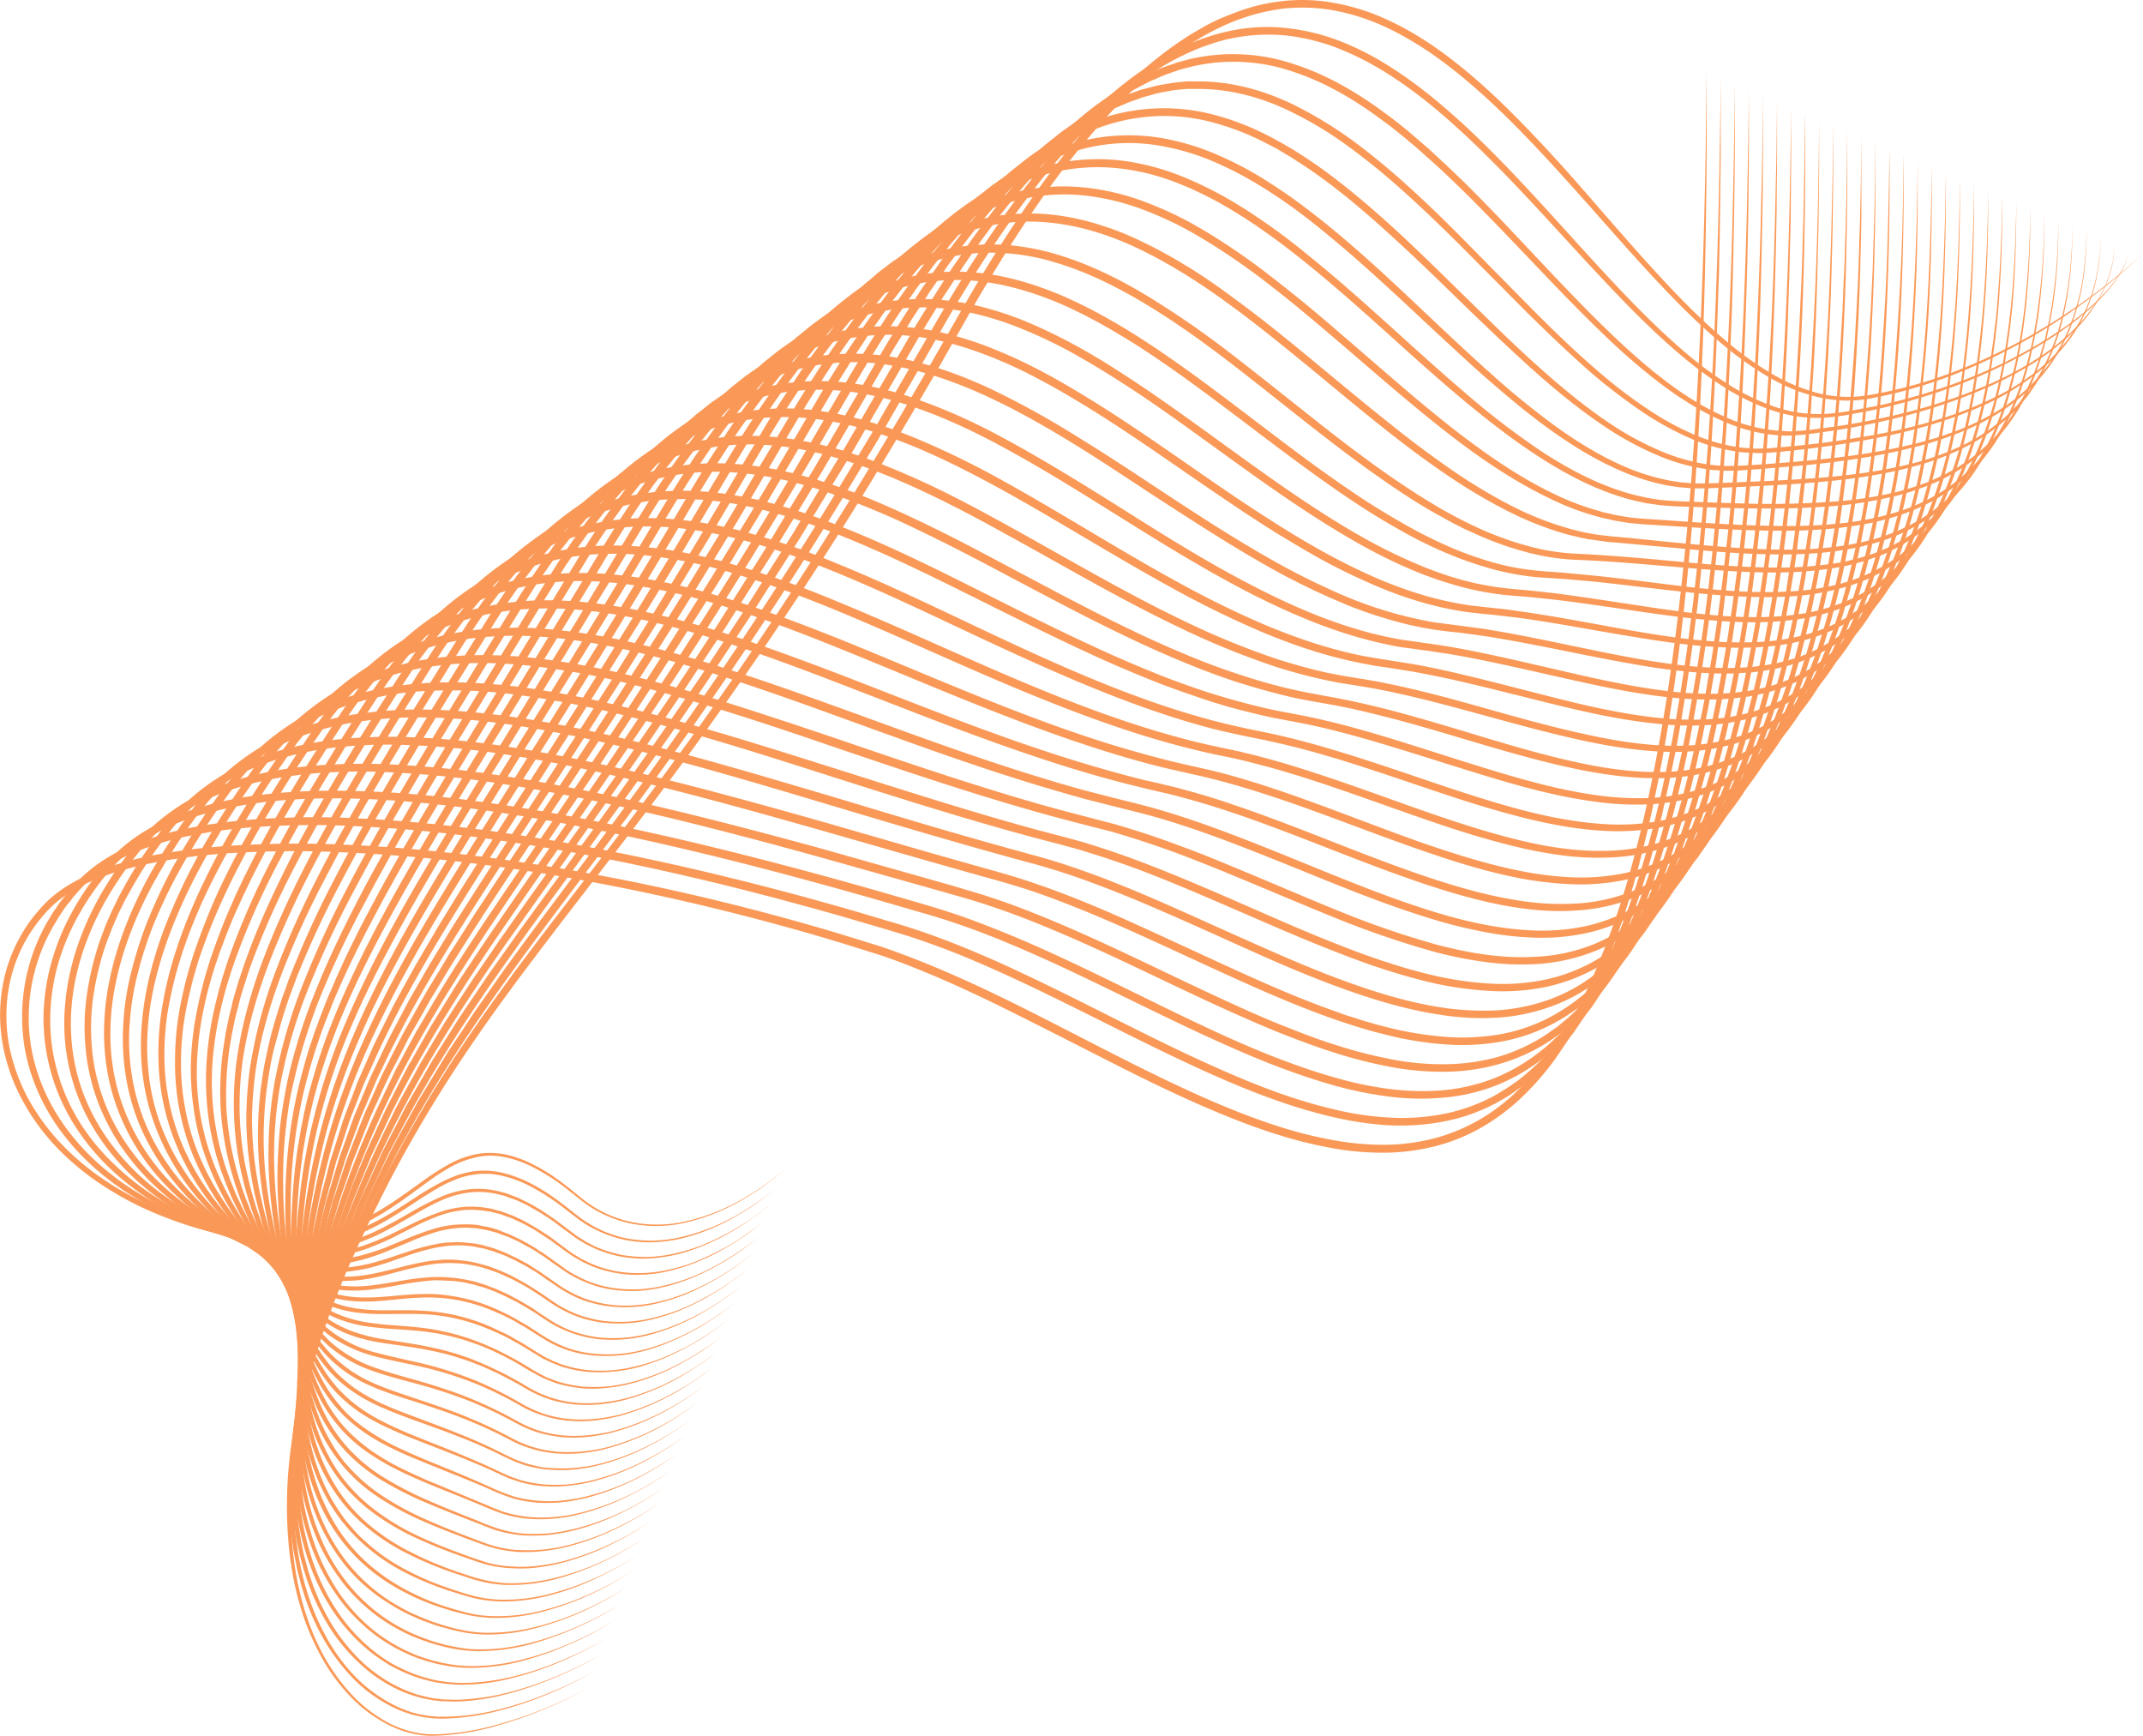 <svg xmlns="http://www.w3.org/2000/svg" width="1080" height="874.7" viewBox="0.014 -0.013 1079.986 874.755" style=""><g><g data-name="Слой 2"><g fill="#fa9957" data-name="Слой 1"><path d="M396.8 588.1a126.7 126.7 0 0 1-23.5 17 103.1 103.1 0 0 1-26.9 10.8 65.5 65.5 0 0 1-28.9.6 60.9 60.9 0 0 1-26-12.7c-3.8-3-7.5-6-11.5-8.8a103.3 103.3 0 0 0-12.4-7.3 53.8 53.8 0 0 0-13.5-4.6 33.5 33.5 0 0 0-14.1.1 48.8 48.8 0 0 0-13.3 5.1 118.2 118.2 0 0 0-12 7.9c-7.8 5.7-15.6 11.6-24 16.5a98.5 98.5 0 0 1-27.2 10.8 102 102 0 0 1-29.2 2 155 155 0 0 1-28.7-4.8 205.2 205.2 0 0 1-27.7-9.4 159.4 159.4 0 0 1-25.8-13.7 134 134 0 0 1-22.7-18.5 108.9 108.9 0 0 1-17.5-23.5 93 93 0 0 1-10.2-27.5 83 83 0 0 1-.7-29.4 78.3 78.3 0 0 1 9.8-27.8 72.9 72.9 0 0 1 8.6-12 65.1 65.1 0 0 1 5.1-5.4 62.8 62.8 0 0 1 5.8-4.7c8.2-5.8 17.3-9.6 26.6-12.6 4.7-1.5 9.4-2.8 14.2-3.9s9.5-2 14.3-2.7c9.7-1.6 19.3-2.6 29-3.3a538.5 538.5 0 0 1 58.2-.7c38.8 1.6 77.4 6.4 115.6 13s76 15.3 113.3 25.7c9.3 2.6 18.6 5.3 27.9 8.2l13.9 4.3c4.6 1.5 9.2 3.2 13.7 4.9 18.2 6.9 35.9 15 53.3 23.6 34.7 17.1 68.5 36 104 51.1 17.7 7.4 35.9 14 54.7 17.6a143.5 143.5 0 0 0 28.5 2.9 101.3 101.3 0 0 0 28-4 92.5 92.5 0 0 0 25.6-12.1 105.7 105.7 0 0 0 11.2-8.8 137.5 137.5 0 0 0 18.9-21.4 138 138 0 0 0 7.9-12 220.3 220.3 0 0 0 13.3-25.5 408.2 408.2 0 0 0 19.3-54.4c5.2-18.6 9.4-37.4 13-56.4s6.6-38 9.1-57.2 4.6-38.4 6.4-57.6c7-77 9.3-154.4 9.9-231.8.2 38.7-.1 77.4-1.2 116.1s-3.1 77.3-6.4 115.9c-1.6 19.3-3.6 38.5-6 57.8s-5.3 38.3-8.8 57.4-7.6 38-12.7 56.7a398 398 0 0 1-19.2 55 255.3 255.3 0 0 1-13.4 26c-2.5 4.2-5.3 8.2-8.1 12.3s-5.9 7.8-9.1 11.5a145.6 145.6 0 0 1-10.3 10.5 113.3 113.3 0 0 1-11.6 9.1 94.4 94.4 0 0 1-26.6 12.7 107.3 107.3 0 0 1-29.2 4.2 143.2 143.2 0 0 1-29.2-2.9c-19.3-3.7-37.7-10.3-55.6-17.8s-35.3-16-52.6-24.8-34.5-17.6-51.8-26.2-34.8-16.7-52.8-23.6q-6.7-2.6-13.5-4.8l-13.8-4.3c-9.3-2.9-18.5-5.6-27.8-8.2-37.2-10.4-74.9-19.1-112.9-25.8s-76.5-11.4-115-13a530.5 530.5 0 0 0-57.8.5c-9.6.7-19.2 1.7-28.7 3.2q-7.1 1.2-14.1 2.7c-4.7 1.1-9.3 2.3-13.9 3.7-9 2.9-17.9 6.6-25.6 12a62.3 62.3 0 0 0-5.5 4.4 59 59 0 0 0-4.9 5.1 78.1 78.1 0 0 0-8.3 11.5 75.7 75.7 0 0 0-9.5 26.6 81.6 81.6 0 0 0 .5 28.3 95.3 95.3 0 0 0 9.8 26.7 111.6 111.6 0 0 0 17 22.9 132.9 132.9 0 0 0 22.1 18.2A150.6 150.6 0 0 0 79 608.8a198.6 198.6 0 0 0 27.2 9.4 144.6 144.6 0 0 0 28.3 4.9 100.7 100.7 0 0 0 28.5-1.8 95.6 95.6 0 0 0 26.7-10.4c8.3-4.7 16-10.5 23.9-16.1a122.3 122.3 0 0 1 12.3-7.9 47.9 47.9 0 0 1 13.8-5.2 36.1 36.1 0 0 1 7.3-.7 46.3 46.3 0 0 1 7.4.7 56.8 56.8 0 0 1 13.8 4.9 88 88 0 0 1 12.5 7.5c3.9 2.8 7.7 5.9 11.4 8.9a59.4 59.4 0 0 0 25.6 12.7 64.2 64.2 0 0 0 28.6-.4 101.6 101.6 0 0 0 26.9-10.5 129.2 129.2 0 0 0 23.6-16.7z"></path><path d="M393.6 596.6a116.9 116.9 0 0 1-11.1 8.9 129.7 129.7 0 0 1-12.1 7.7 101.9 101.9 0 0 1-26.5 10.8 75.9 75.9 0 0 1-14.2 2 63.6 63.6 0 0 1-14.4-1.1 60.3 60.3 0 0 1-13.6-4.5 64.8 64.8 0 0 1-6.4-3.4l-3-2-2.9-2.2-5.6-4.3-2.9-2.2-2.9-2a100.1 100.1 0 0 0-12.2-7.2 58.5 58.5 0 0 0-13.3-4.7 36.6 36.6 0 0 0-14-.4 41.8 41.8 0 0 0-6.8 1.6c-2.2.8-4.3 1.7-6.5 2.7-4.2 2.1-8.2 4.6-12.2 7.1-8 5.2-15.9 10.7-24.5 15a85.9 85.9 0 0 1-27.5 8.8 99.3 99.3 0 0 1-28.8-.2c-4.8-.7-9.5-1.7-14.2-2.8s-9.3-2.6-13.8-4.1a193.1 193.1 0 0 1-26.5-11.2l-6.4-3.4-6.1-3.7-3.1-2-2.9-2.1c-2.1-1.3-3.9-2.9-5.8-4.3A123.6 123.6 0 0 1 32.9 573c-12-15.1-20-33.7-21.5-53.1a96.3 96.3 0 0 1 12.8-56l1.9-3.1a31.3 31.3 0 0 1 2-3l2-3 2.3-2.9 2.2-2.9 2.5-2.7a50 50 0 0 1 5.1-5.2A81.6 81.6 0 0 1 67 425.8a155.4 155.4 0 0 1 27.7-8.4 271.6 271.6 0 0 1 28.5-4.1 423 423 0 0 1 57.4-.9c19.2.9 38.2 2.7 57.2 5.1s37.8 5.4 56.6 8.9c37.6 7 74.8 15.8 111.7 25.8q13.8 3.8 27.6 7.8l13.7 4.1c4.6 1.3 9.1 2.7 13.7 4.2 9.1 3 18.1 6.4 27 10.1s17.6 7.5 26.2 11.6c34.7 16.2 68.1 34.7 103 49.9 17.4 7.6 35.2 14.4 53.6 18.8a154.4 154.4 0 0 0 27.9 4.4 109.6 109.6 0 0 0 28-1.6 91.7 91.7 0 0 0 26.3-9.3l6-3.6 5.8-4a131.8 131.8 0 0 0 10.6-9.2l2.5-2.5 2.4-2.6 4.6-5.3 4.3-5.6 1.1-1.4 1-1.5 2-2.9 2-2.9 1-1.5.9-1.5 3.6-6.1c1.2-2 2.3-4.2 3.4-6.3l3.3-6.3a365.2 365.2 0 0 0 20.2-53.1c5.5-18.3 9.8-36.8 13.5-55.5s6.7-37.5 9.4-56.4l1.8-14.1.9-7.1.8-7.1 1.6-14.2c.5-4.8.9-9.5 1.4-14.3 7.2-75.9 9.3-152.3 10-228.5v28.6c.1 9.5-.1 19.1-.2 28.6s-.2 19.1-.4 28.6l-.3 14.3-.5 14.3c-1.2 38.2-3.2 76.3-6.5 114.3-.4 4.8-.8 9.5-1.3 14.3l-1.5 14.2-.7 7.2-.9 7.1-1.8 14.2c-2.6 18.9-5.3 37.8-9.1 56.5s-7.8 37.5-13.2 55.8-11.9 36.5-20.2 53.8l-3.3 6.4c-1.1 2.1-2.2 4.3-3.4 6.4l-3.7 6.2-.9 1.5-1 1.6-2 3-2 3-1 1.5-1.1 1.4-4.4 5.7c-1.5 1.9-3.2 3.7-4.8 5.5a30.8 30.8 0 0 1-2.4 2.7L778 538a98.9 98.9 0 0 1-10.9 9.5l-6 4.2c-2 1.3-4.2 2.5-6.2 3.7a93.6 93.6 0 0 1-27.4 9.8 117.6 117.6 0 0 1-29 1.8 170.8 170.8 0 0 1-28.5-4.5c-18.8-4.5-36.8-11.3-54.3-18.9-35.1-15.3-68.6-33.7-103.2-49.8-8.6-4-17.3-7.9-26-11.5s-17.7-6.9-26.7-9.9c-4.5-1.5-9.1-2.8-13.6-4.2l-13.7-4q-13.8-4.1-27.6-7.8c-36.7-10.1-73.8-18.9-111.2-25.9-18.7-3.5-37.6-6.5-56.4-9s-37.9-4.2-56.8-5.1a416.9 416.9 0 0 0-57 .8 238.9 238.9 0 0 0-28 4 148.4 148.4 0 0 0-27.1 8.1 83.5 83.5 0 0 0-23.7 14.5c-1.7 1.6-3.3 3.2-4.9 5l-2.3 2.6c-.8.9-1.5 1.9-2.2 2.8l-2.2 2.7-2 2.9c-.6 1-1.3 1.9-1.9 3l-1.8 3a92.2 92.2 0 0 0-12.7 53.8c1.4 18.7 9 36.7 20.6 51.5a117.7 117.7 0 0 0 19.9 20c1.8 1.4 3.7 3 5.6 4.3l2.9 2 3 2 6 3.7 6.2 3.4a192.9 192.9 0 0 0 26.1 11.1 132.6 132.6 0 0 0 13.6 4.1 137.4 137.4 0 0 0 13.9 2.9 102.5 102.5 0 0 0 28.2.4 81.3 81.3 0 0 0 13.8-3.2 90.9 90.9 0 0 0 13-5.3c8.5-4.1 16.4-9.5 24.4-14.7a140.7 140.7 0 0 1 12.6-7.1c2.2-1 4.4-1.9 6.7-2.7a56.5 56.5 0 0 1 7.1-1.7 41.6 41.6 0 0 1 14.5.6 64.9 64.9 0 0 1 13.6 4.9 108.3 108.3 0 0 1 12.3 7.4l2.9 2.1 2.9 2.2 5.6 4.4 2.9 2.2a29 29 0 0 0 2.9 1.9 54.5 54.5 0 0 0 6.2 3.5 58.7 58.7 0 0 0 13.4 4.5 67.2 67.2 0 0 0 14.1 1.2 73.6 73.6 0 0 0 14.1-1.9 104.2 104.2 0 0 0 26.5-10.3c4.2-2.3 8.2-4.9 12.2-7.6a105.7 105.7 0 0 0 11.2-8.8z"></path><path d="M390.4 605.1a118.2 118.2 0 0 1-11.1 8.7 123.8 123.8 0 0 1-24.6 13.8 87.9 87.9 0 0 1-13.4 4.5 83 83 0 0 1-14 2.1 67.8 67.8 0 0 1-14.2-.9 64 64 0 0 1-13.5-4.2l-3.2-1.6-1.6-.8-1.5-.9-3.1-1.9-2.8-2.1-5.7-4.2-2.8-2.1-2.9-2c-2-1.2-3.9-2.6-6-3.7s-4-2.4-6.1-3.3l-3.2-1.5c-1.1-.5-2.2-.8-3.3-1.2l-1.6-.6-1.7-.6-3.3-.8a40.1 40.1 0 0 0-13.8-.9 48.2 48.2 0 0 0-13.4 3.5 120.3 120.3 0 0 0-12.4 6.3l-12.3 7.1c-2.1 1.1-4.1 2.3-6.2 3.3l-3.2 1.6-3.3 1.4a82.6 82.6 0 0 1-27.7 6.6 103.4 103.4 0 0 1-28.3-2.7l-3.5-.8-3.4-1-6.9-2.1c-4.4-1.6-8.9-3.1-13.2-5s-8.7-3.9-13-5.9l-6.2-3.4-3.1-1.8-3-1.9a136 136 0 0 1-22.6-17.4 115.4 115.4 0 0 1-18-22 101.3 101.3 0 0 1-15.4-54.5 108.4 108.4 0 0 1 4.3-28.3 119.6 119.6 0 0 1 11.2-26.3 131.3 131.3 0 0 1 16.7-23.2 84.4 84.4 0 0 1 22.6-17.7 128 128 0 0 1 13-6.1c4.5-1.7 9-3.2 13.6-4.5a178.8 178.8 0 0 1 27.9-5.5c18.9-2.4 37.9-2.5 56.8-1.7s37.6 2.8 56.3 5.4 37.3 5.8 55.8 9.5c37 7.3 73.6 16.4 110 26.2 18.2 4.9 36.3 10.1 54.4 15.4 9 2.6 18.1 5.5 26.9 8.8s17.7 6.9 26.3 10.6c34.7 15.1 67.9 33 102.1 48.4 8.6 3.8 17.2 7.5 26 10.8s17.6 6.4 26.6 8.9a181.6 181.6 0 0 0 27.3 5.8 128.4 128.4 0 0 0 27.7.7 94.7 94.7 0 0 0 26.8-6.5 96 96 0 0 0 23.6-14.3 57 57 0 0 0 5.2-4.6c1.7-1.6 3.4-3.2 5-4.9l4.6-5.2a27.5 27.5 0 0 0 2.2-2.6l2.2-2.8 2.1-2.8 2-2.8 3.9-5.8 3.6-6 1.8-3 1.7-3.1c8.8-16.4 15.7-34 21.4-51.8s10.3-36.1 14.2-54.5a1045.6 1045.6 0 0 0 16.4-111.6c7.4-74.9 9.5-150.2 10.2-225.5v28.3c0 9.4-.1 18.8-.2 28.2s-.3 18.8-.5 28.2l-.3 14.2-.4 14.1c-1.3 37.6-3.3 75.2-6.7 112.8a1056.9 1056.9 0 0 1-15.8 111.9c-3.8 18.4-8.3 36.8-13.9 54.8a314.7 314.7 0 0 1-21.5 52.5 30.1 30.1 0 0 1-1.6 3.1l-1.8 3.1-3.7 6.1-3.9 6c-.7.9-1.3 2-2 2.9l-2.2 2.8-2.2 2.9a28.8 28.8 0 0 1-2.2 2.7l-4.8 5.4c-1.6 1.8-3.4 3.4-5.1 5.1a49.2 49.2 0 0 1-5.4 4.7 96.8 96.8 0 0 1-24.4 14.9 93.4 93.4 0 0 1-27.9 6.8 124.4 124.4 0 0 1-28.6-.6 189.3 189.3 0 0 1-27.9-5.8c-9.1-2.6-18.1-5.7-26.9-9s-17.6-7.1-26.2-10.9c-34.5-15.3-67.7-33.2-102.1-48.1-8.6-3.7-17.3-7.3-26.1-10.5s-17.7-6.1-26.7-8.6c-18.1-5.3-36.2-10.5-54.3-15.4-36.3-9.9-72.9-18.9-109.7-26.3-18.4-3.7-36.9-7-55.5-9.6s-37.3-4.6-56-5.5-37.5-.7-56.1 1.6a198.1 198.1 0 0 0-27.4 5.4c-4.5 1.2-8.9 2.7-13.2 4.3s-8.5 3.7-12.6 5.9a78.9 78.9 0 0 0-21.6 16.9 132.9 132.9 0 0 0-16.3 22.5 118 118 0 0 0-11.1 25.5 105 105 0 0 0-4.2 27.3 94.8 94.8 0 0 0 3.5 27.5 98.1 98.1 0 0 0 11 25.3 110.9 110.9 0 0 0 17.6 21.6 135.7 135.7 0 0 0 22 17.2l2.9 1.8c1 .6 2 1.3 3 1.8l6.2 3.4c4.2 2 8.3 4.1 12.7 5.9s8.7 3.4 13 5l6.7 2.1 3.4 1 3.4.8a99.6 99.6 0 0 0 27.7 2.8 81.7 81.7 0 0 0 27-6.2l3.2-1.4 3.1-1.5c2.1-1 4.2-2.2 6.3-3.3 4.1-2.2 8.1-4.6 12.2-6.9a126.5 126.5 0 0 1 12.8-6.3 47.5 47.5 0 0 1 13.8-3.5 42.8 42.8 0 0 1 14.3 1l3.5.9a11.5 11.5 0 0 1 1.7.6l1.6.6 3.4 1.3 3.2 1.6a53.6 53.6 0 0 1 6.2 3.4c2.1 1.1 4 2.5 6 3.8l2.9 2 2.8 2.1 5.7 4.3 2.8 2.1 2.9 1.8 1.5 1 1.6.8 3.1 1.6a68.5 68.5 0 0 0 13.3 4.2 72.7 72.7 0 0 0 14 1 71.8 71.8 0 0 0 13.8-2 86.9 86.9 0 0 0 13.4-4.2 131.1 131.1 0 0 0 24.8-13.5 131.6 131.6 0 0 0 11.1-8.6z"></path><path d="M387.2 613.5a131.3 131.3 0 0 1-11 8.7c-3.8 2.6-7.7 5.1-11.8 7.4a111.1 111.1 0 0 1-12.5 6.1 88.9 88.9 0 0 1-13.2 4.4 66 66 0 0 1-13.9 2.2 60.1 60.1 0 0 1-14-.7 62.4 62.4 0 0 1-13.4-3.9l-3.2-1.5-1.6-.8-1.5-.9-3-1.8-2.9-2-5.6-4.1-2.8-2-2.9-1.9c-2-1.3-3.9-2.6-5.9-3.7s-4-2.3-6.1-3.2l-3.2-1.5a30.3 30.3 0 0 0-3.2-1.2l-3.2-1.2-3.3-.8-1.7-.5-1.7-.2-3.4-.5-3.4-.2a9.6 9.6 0 0 0-1.7 0h-1.7a50.6 50.6 0 0 0-13.4 2.7 128.2 128.2 0 0 0-12.7 5.5l-12.4 6.3c-4.3 2-8.6 3.8-13 5.4a77.2 77.2 0 0 1-27.8 4.1 99.7 99.7 0 0 1-27.7-5.1l-3.3-1.2-3.3-1.2-3.3-1.2-3.2-1.4-6.4-2.8-6.3-3.1A167.1 167.1 0 0 1 78.7 603c-15-11.2-27.8-25.7-36.1-42.7a102.2 102.2 0 0 1-9.7-55.1c1.7-18.8 8.1-36.9 17.2-53.3a176.6 176.6 0 0 1 15.8-23.3 94.9 94.9 0 0 1 9.4-10.6 96.6 96.6 0 0 1 11-9.1 93.2 93.2 0 0 1 12.1-7.4 123.3 123.3 0 0 1 12.9-5.7 154.4 154.4 0 0 1 27.2-7.4 220 220 0 0 1 28-3.1c9.3-.5 18.7-.5 28-.2a517.2 517.2 0 0 1 55.7 5.4c18.5 2.7 36.8 6.2 55 10 36.4 7.8 72.4 17.2 108.3 27l53.7 15.2 13.4 3.8 6.7 2 6.7 2c8.9 2.8 17.7 5.9 26.4 9.4 34.7 13.7 67.7 31 101.5 46.3 8.5 3.9 16.9 7.6 25.5 11s17.3 6.8 26.1 9.5a227.6 227.6 0 0 0 26.7 6.9 133.3 133.3 0 0 0 27.4 2.7 102.7 102.7 0 0 0 27-3.6 89.5 89.5 0 0 0 24.7-11.4l5.6-3.9 5.3-4.4a126.8 126.8 0 0 0 9.7-9.7l2.3-2.6 2.1-2.6 4.2-5.5 3.9-5.7a29 29 0 0 0 1.9-2.9l1.8-2.9c9.5-15.8 16.9-32.8 23-50.3a494.1 494.1 0 0 0 14.8-53.6l1.5-6.8 1.4-6.8c.9-4.5 1.9-9.1 2.7-13.6l2.3-13.7c.5-2.3.8-4.6 1.2-6.9l1-6.9c1.5-9.2 2.6-18.4 3.8-27.6.6-4.6 1.1-9.2 1.6-13.8s1.1-9.2 1.6-13.9c7.5-73.9 9.7-148.3 10.4-222.6v27.9c0 9.3-.1 18.6-.2 27.9s-.3 18.5-.5 27.8-.5 18.6-.8 27.9c-1.2 37.2-3.3 74.3-6.8 111.4-.4 4.6-1 9.2-1.5 13.8s-.9 9.3-1.5 13.9c-1.2 9.2-2.2 18.5-3.7 27.7l-1 6.9c-.3 2.3-.6 4.6-1 6.9l-2.4 13.7c-.7 4.6-1.7 9.2-2.6 13.8l-1.3 6.8-1.5 6.8a483.8 483.8 0 0 1-14.6 54c-6 17.6-13.4 34.9-23 51l-1.8 3.1-1.9 2.9-4 5.8c-1.4 1.9-2.8 3.8-4.3 5.6s-1.4 1.9-2.2 2.8l-2.3 2.6a118 118 0 0 1-9.9 10.1l-5.5 4.5c-1.9 1.5-3.8 2.8-5.8 4.2a93.6 93.6 0 0 1-25.7 11.8 102.3 102.3 0 0 1-28 3.9 139.4 139.4 0 0 1-28.1-2.7 230.9 230.9 0 0 1-27.2-7c-8.9-2.8-17.7-6.1-26.3-9.5s-17.2-7.2-25.7-11c-34-15.3-67-32.6-101.4-46.1-8.6-3.4-17.4-6.5-26.2-9.3l-6.6-2-6.7-1.9-13.4-3.8-53.7-15.1c-35.8-9.9-71.7-19.3-108-27.1-18.1-3.9-36.4-7.3-54.7-10.1a510.5 510.5 0 0 0-55.2-5.4c-9.3-.4-18.5-.4-27.7.1a231.2 231.2 0 0 0-27.5 3 161.9 161.9 0 0 0-26.5 7.1 128.3 128.3 0 0 0-12.5 5.6 86.8 86.8 0 0 0-11.7 7.1 98 98 0 0 0-10.6 8.7 98.8 98.8 0 0 0-9.1 10.2 186.6 186.6 0 0 0-15.5 22.8c-9 15.9-15.3 33.6-17.1 51.8a104.7 104.7 0 0 0 .9 27.4 96.9 96.9 0 0 0 8.3 26.1c7.9 16.5 20.3 30.7 35 41.8a175.7 175.7 0 0 0 23.3 14.7l6.2 3.1 6.4 2.8 3.1 1.4 3.3 1.2 3.2 1.2 3.3 1.1a99.4 99.4 0 0 0 26.9 5.2 77.7 77.7 0 0 0 27.1-3.8c4.3-1.5 8.6-3.3 12.8-5.2l12.5-6.2a121.2 121.2 0 0 1 12.9-5.4 51.3 51.3 0 0 1 13.9-2.8h1.8a4.8 4.8 0 0 1 1.7 0l3.6.2 3.5.5 1.7.3 1.7.5 3.4.9 3.3 1.2c1.1.5 2.3.8 3.3 1.3l3.2 1.5c2.1 1 4.1 2.2 6.2 3.4s3.9 2.4 5.9 3.7l2.9 1.9 2.8 2.1 5.6 4.2 2.8 2 3 1.8 1.4.9 1.6.7a29.6 29.6 0 0 0 3.1 1.5 55.9 55.9 0 0 0 13.2 4 64 64 0 0 0 13.8.8 70.8 70.8 0 0 0 13.7-2 88 88 0 0 0 13.2-4.2q6.4-2.7 12.6-6a110.2 110.2 0 0 0 11.8-7.3 101.9 101.9 0 0 0 11.1-8.5z"></path><path d="M383.9 622a130.4 130.4 0 0 1-10.8 8.5 127.3 127.3 0 0 1-11.7 7.3 116.3 116.3 0 0 1-12.3 6 91.7 91.7 0 0 1-13.1 4.4 80 80 0 0 1-13.7 2.3 70.9 70.9 0 0 1-13.8-.6 54.7 54.7 0 0 1-13.3-3.7l-3.2-1.4-3.1-1.6-3-1.7-2.9-2-5.6-3.9-2.8-2c-.9-.7-1.9-1.2-2.9-1.9s-3.8-2.5-5.8-3.5-4-2.3-6.1-3.2l-3.1-1.4a30.3 30.3 0 0 0-3.2-1.2l-3.2-1.2-3.3-.9-1.6-.4-1.7-.3-3.3-.6c-2.3-.1-4.5-.4-6.8-.3a54.2 54.2 0 0 0-13.3 2 116.8 116.8 0 0 0-12.9 4.7l-12.7 5.3a102.2 102.2 0 0 1-13.2 4.4c-2.2.5-4.5 1.1-6.8 1.4s-4.6.5-7 .7h-7l-3.4-.2h-1.8l-1.7-.3a111.8 111.8 0 0 1-26.7-7.6l-6.4-2.8-6.2-3.2q-3-1.5-6-3.3c-2-1.1-4.1-2.2-6-3.5a144.2 144.2 0 0 1-22.2-16.6 118.2 118.2 0 0 1-18.5-20.8 107.5 107.5 0 0 1-12.9-24.7 104.9 104.9 0 0 1-5.9-27.3 112.5 112.5 0 0 1 1.1-27.8 148.6 148.6 0 0 1 6.9-27c.9-2.1 1.6-4.3 2.5-6.5l2.8-6.4 3-6.2c1-2.1 2.2-4.1 3.3-6.2a220.3 220.3 0 0 1 14.9-23.4c2.8-3.6 5.5-7.4 8.6-10.9a115.6 115.6 0 0 1 9.8-10 107 107 0 0 1 23.1-15.7 131.1 131.1 0 0 1 26.2-9.7 170.6 170.6 0 0 1 27.4-4.7 256.6 256.6 0 0 1 27.7-1.1 422.4 422.4 0 0 1 55.1 4.9c18.3 2.8 36.3 6.4 54.3 10.4 35.9 8.2 71.3 18 106.6 28l53 15.3 26.5 7.5c8.8 2.4 17.7 5 26.4 8 17.5 6 34.5 13.2 51.2 20.8s33.4 15.4 50.1 23 33.5 14.9 50.7 20.9c2.2.8 4.3 1.6 6.5 2.2l6.5 2.1 6.6 1.9 6.6 1.7a175.4 175.4 0 0 0 26.9 4.4 110.9 110.9 0 0 0 27-.9 87.5 87.5 0 0 0 25.5-8.2 97.7 97.7 0 0 0 22.1-15.5l2.4-2.4a27.2 27.2 0 0 0 2.4-2.4l4.6-5 4.2-5.3 2.1-2.7 1.9-2.8c5.3-7.4 9.6-15.5 13.8-23.5l3-6.2c.9-2.1 1.9-4.1 2.8-6.3l2.6-6.3c.4-1 .9-2.1 1.3-3.2l1.2-3.2A453.3 453.3 0 0 0 860 376c4.3-17.8 7.6-35.9 10.6-54l2-13.5c.7-4.6 1.3-9.1 1.9-13.7 1.3-9.1 2.2-18.2 3.3-27.3 4-36.5 6.4-73.1 8-109.8.8-18.3 1.4-36.7 1.8-55.1.2-9.1.5-18.3.6-27.5l.3-27.5v27.5c0 9.2-.1 18.4-.2 27.6-.3 18.3-.7 36.7-1.3 55-1.3 36.7-3.4 73.4-7.1 110s-8.9 73.1-17.2 108.9a446.7 446.7 0 0 1-15.6 53l-1.2 3.3c-.4 1-.9 2.1-1.3 3.2l-2.6 6.4-2.8 6.3-3 6.3a204.9 204.9 0 0 1-13.9 24l-2 2.9-2.1 2.7c-1.4 1.9-2.8 3.7-4.3 5.5l-4.7 5.2a28.3 28.3 0 0 1-2.4 2.5l-2.5 2.4a96.4 96.4 0 0 1-22.8 16.2 90.3 90.3 0 0 1-26.6 8.7 113.6 113.6 0 0 1-27.9 1 169.6 169.6 0 0 1-27.5-4.5l-6.7-1.7-6.7-1.9-6.6-2.1-6.6-2.2c-17.4-6.1-34.3-13.4-51.1-21s-33.3-15.4-50-22.9-33.6-14.6-50.9-20.6c-8.7-2.9-17.4-5.4-26.3-7.8l-26.5-7.5-53-15.2c-35.3-10-70.6-19.9-106.4-28.1-17.8-4.1-35.8-7.7-53.9-10.5a416.4 416.4 0 0 0-54.5-4.9 225.8 225.8 0 0 0-27.3 1 159.7 159.7 0 0 0-26.8 4.6 124.5 124.5 0 0 0-25.4 9.3 103.6 103.6 0 0 0-22.4 15.1 122.8 122.8 0 0 0-9.5 9.6c-2.9 3.4-5.6 7.1-8.4 10.8a212 212 0 0 0-14.7 22.9c-1.1 2-2.3 4-3.3 6l-3 6.1-2.7 6.3c-.9 2.1-1.6 4.2-2.5 6.3a141.5 141.5 0 0 0-6.9 26.3 111.6 111.6 0 0 0-1.2 27.1 99.5 99.5 0 0 0 5.6 26.4 101.9 101.9 0 0 0 12.4 24.1 123.5 123.5 0 0 0 17.9 20.4 146.2 146.2 0 0 0 21.8 16.4c1.9 1.3 3.9 2.4 5.8 3.5s4 2.3 6 3.3l6.1 3.1 6.2 2.8a108.5 108.5 0 0 0 26.1 7.6l1.7.3h1.7l3.3.3c1.2.1 2.3 0 3.4 0s2.3.1 3.4 0 4.5-.3 6.8-.7 4.4-.8 6.6-1.3a122.3 122.3 0 0 0 13-4.1l12.7-5.3c4.3-1.7 8.6-3.3 13.1-4.6a53.4 53.4 0 0 1 13.8-1.9 54.7 54.7 0 0 1 7 .3l3.4.7 1.7.3 1.7.4 3.4 1 3.2 1.3 3.3 1.3 3.1 1.5c2.1.9 4.1 2.1 6.1 3.2a58.7 58.7 0 0 1 5.9 3.7 29 29 0 0 1 2.9 1.9l2.8 2 5.6 4 2.8 2 2.9 1.7 3.1 1.6 3 1.4a57.1 57.1 0 0 0 13.1 3.7 70 70 0 0 0 13.7.7 77.4 77.4 0 0 0 13.5-2.1 99.9 99.9 0 0 0 13.1-4.2 117.1 117.1 0 0 0 12.4-5.9q6-3.3 11.7-7.2a111.7 111.7 0 0 0 10.9-8.3z"></path><path d="M380.7 630.4a123.5 123.5 0 0 1-10.7 8.4 138.5 138.5 0 0 1-23.8 13.2 94.3 94.3 0 0 1-13 4.3 68.8 68.8 0 0 1-27.1 1.9 61.9 61.9 0 0 1-13.3-3.4 64.2 64.2 0 0 1-12.1-6.5l-5.6-3.8-2.8-2-2.8-1.8c-2-1.1-3.8-2.4-5.8-3.4s-4-2.2-6.1-3.1l-3-1.4-3.2-1.2-3.1-1.1-3.3-1-1.6-.4-1.7-.3-3.3-.7c-2.2-.2-4.4-.5-6.6-.5a49.3 49.3 0 0 0-6.7.3l-3.4.5c-1.1.1-2.2.4-3.3.6a125 125 0 0 0-12.9 3.7c-8.6 3-17.2 6.3-26.3 7.6a71.1 71.1 0 0 1-13.8.8c-2.3-.2-4.6-.3-6.9-.7l-3.4-.6-3.4-.8a107.3 107.3 0 0 1-25.5-10c-4.1-2-8-4.5-11.9-6.8l-5.7-3.8-1.4-.9-1.4-1-2.8-2.1a147.5 147.5 0 0 1-20.5-18.2 111.1 111.1 0 0 1-26.6-47.7 114.1 114.1 0 0 1-3.5-27.3 132.7 132.7 0 0 1 2.8-27.4c3.7-18 10.6-35.2 19.3-51.3 1.1-2 2.2-4 3.4-6l3.5-5.8c1.2-2 2.4-3.9 3.7-5.8l1.8-2.9 2-2.8c1.3-1.9 2.5-3.8 3.9-5.6l4-5.6c1.3-1.8 2.9-3.6 4.3-5.4l4.5-5.2a119.8 119.8 0 0 1 21-17.9 116.6 116.6 0 0 1 24.7-12.4 145.8 145.8 0 0 1 26.7-7 227 227 0 0 1 27.3-2.5c18.4-.4 36.6 1.3 54.7 3.9s35.8 6.3 53.5 10.5c35.5 8.5 70.3 18.9 105.1 29.2 17.4 5.2 34.8 10.5 52.2 15.6s34.8 10 52.4 14.8c8.8 2.4 17.4 5.3 26 8.4s17 6.5 25.4 10c16.8 7.1 33.3 14.7 49.9 22.1s33.1 14.8 50 21.1 34.3 11.8 52 14.5a141.8 141.8 0 0 0 26.8 1.5 96.5 96.5 0 0 0 26.1-5 84.3 84.3 0 0 0 23.5-12.5 112.6 112.6 0 0 0 19.2-18.6l4.2-5.3 3.8-5.5c.6-1 1.3-1.8 1.9-2.8l1.7-2.9c1.2-1.9 2.4-3.8 3.5-5.8l3.2-5.9c.5-1 1.1-2 1.5-3l1.5-3.1 2.9-6.1c.9-2.1 1.8-4.1 2.6-6.2a373.6 373.6 0 0 0 16.9-51.5c9-35.1 14.6-71 18.7-107.1s6.7-72.2 8.4-108.5c.8-18.1 1.4-36.3 1.8-54.4l.6-27.2.3-27.3v27.3c0 9-.2 18.1-.2 27.2-.3 18.2-.7 36.3-1.4 54.5-1.3 36.2-3.5 72.5-7.4 108.7s-9.2 72.1-18.1 107.5a383.7 383.7 0 0 1-16.7 52l-2.7 6.3-2.9 6.2-1.4 3.1-1.6 3-3.2 6.1c-1.1 2-2.3 3.9-3.5 5.9l-1.8 3a23.1 23.1 0 0 1-1.9 2.8l-3.9 5.7-4.2 5.4a116.1 116.1 0 0 1-19.7 19.3 85.8 85.8 0 0 1-24.4 13.1 96.5 96.5 0 0 1-27.1 5.3 132.9 132.9 0 0 1-27.5-1.5c-18.2-2.7-35.7-8.2-52.8-14.5s-33.8-13.7-50.4-21.2-33-14.9-49.7-21.9c-8.4-3.5-16.8-6.8-25.3-9.9s-17.1-5.9-25.8-8.3c-35-9.4-69.9-19.8-104.7-30.2s-69.5-20.8-104.7-29.3c-17.6-4.2-35.4-7.9-53.2-10.6s-36-4.3-54-3.9a200.6 200.6 0 0 0-26.8 2.4 146 146 0 0 0-26 6.7 113.8 113.8 0 0 0-23.9 12 111.4 111.4 0 0 0-20.3 17.3c-1.5 1.6-3 3.3-4.4 5s-2.9 3.5-4.2 5.3l-4 5.4-3.9 5.6-1.9 2.8-1.8 2.8-3.7 5.7-3.4 5.8c-1.2 1.9-2.2 3.9-3.4 5.9-8.6 15.8-15.5 32.6-19.2 50.2a125.5 125.5 0 0 0-2.9 26.7 107.5 107.5 0 0 0 3.3 26.5 109.1 109.1 0 0 0 25.6 46.6 142.9 142.9 0 0 0 20.1 18l2.7 2.1 1.3 1 1.4.9 5.7 3.8c3.8 2.3 7.6 4.7 11.6 6.7a105.4 105.4 0 0 0 25 10l3.3.8 3.3.5a49.5 49.5 0 0 0 6.6.8 66.9 66.9 0 0 0 13.4-.7c8.8-1.2 17.4-4.4 26-7.2a99.3 99.3 0 0 1 13.2-3.7l3.4-.7 3.4-.4c2.3-.1 4.6-.3 6.9-.2s4.6.4 6.9.6l3.4.6 1.7.4 1.6.5 3.3.9 3.2 1.2 3.2 1.3 3.1 1.5c2.1.9 4.1 2.1 6.1 3.1s3.9 2.4 5.9 3.6l2.8 1.8 2.8 2 5.6 3.9a58.5 58.5 0 0 0 11.8 6.4 59.6 59.6 0 0 0 13 3.5 61.1 61.1 0 0 0 13.5.5 76.2 76.2 0 0 0 13.4-2.1 97.1 97.1 0 0 0 12.9-4.2 114.8 114.8 0 0 0 12.3-5.8c4-2.1 7.8-4.5 11.6-7a123.8 123.8 0 0 0 10.8-8.3z"></path><path d="M377.5 638.9a104.7 104.7 0 0 1-10.7 8.2c-3.7 2.6-7.5 4.9-11.4 7.1a112.6 112.6 0 0 1-12.1 5.9 87.5 87.5 0 0 1-12.8 4.3 69.7 69.7 0 0 1-26.9 2.1 58.3 58.3 0 0 1-13.1-3.2 65.7 65.7 0 0 1-12.1-6.2l-5.6-3.8-2.8-1.8c-.9-.7-1.9-1.2-2.8-1.8s-3.8-2.3-5.8-3.3a55.9 55.9 0 0 0-6-3l-3.1-1.4c-1-.5-2.1-.8-3.1-1.2l-3.1-1.1-3.2-1-1.6-.4-1.7-.4-3.2-.6a49.3 49.3 0 0 0-6.6-.7 49.9 49.9 0 0 0-6.7 0 49.3 49.3 0 0 0-6.6.7c-4.4.7-8.7 1.7-13 2.8-8.7 2.3-17.5 4.9-26.6 5.3a53 53 0 0 1-6.9 0l-3.4-.3h-1.7l-1.7-.3-3.3-.6-3.4-.8-1.6-.5-1.6-.5-3.3-1a120.1 120.1 0 0 1-24.2-12.4 188 188 0 0 1-21.6-16.3 139.4 139.4 0 0 1-18.6-19.8 114.8 114.8 0 0 1-14.1-23.3 107.1 107.1 0 0 1-7.9-26 118.1 118.1 0 0 1-1.5-27.2 135.6 135.6 0 0 1 4.1-26.9 209.6 209.6 0 0 1 8.3-25.8C78 455.2 81.8 447 86 439a346.9 346.9 0 0 1 29.5-45.5 130.2 130.2 0 0 1 18.9-19.7 124.5 124.5 0 0 1 22.7-15.1 131.8 131.8 0 0 1 25.6-9.6 163 163 0 0 1 26.8-4.5c18.1-1.6 36.3-.5 54.2 1.8a503 503 0 0 1 53.1 10.4c35 8.6 69.3 19.5 103.5 30.3s68.5 21.9 103.1 31.3l13 3.4c4.3 1.2 8.7 2.3 13 3.7 8.7 2.7 17.2 5.6 25.6 8.8 16.9 6.4 33.4 13.5 49.9 20.7s32.8 14.5 49.5 21c8.3 3.3 16.7 6.4 25.2 9.1a259.4 259.4 0 0 0 25.8 7.1 167.4 167.4 0 0 0 26.4 3.5 105.3 105.3 0 0 0 26.3-1.9 87.4 87.4 0 0 0 24.7-9.1 95.1 95.1 0 0 0 20.9-16 143.4 143.4 0 0 0 16.6-20.7l3.5-5.7c.6-1 1.2-1.9 1.7-2.9l1.6-2.9 3.2-5.9 2.9-6a322.9 322.9 0 0 0 18.3-50.4c4.8-17.3 8.6-34.8 11.8-52.4l1.2-6.6c.4-2.3.7-4.5 1.1-6.7l2-13.3c.7-4.4 1.3-8.9 1.9-13.3l.9-6.7.8-6.7c8.6-71.2 10.8-143.2 11.5-215v26.9l-.2 27c-.1 9-.4 18-.6 26.9s-.6 18-.8 27c-1.4 35.9-3.8 71.8-7.8 107.5l-.7 6.7-.9 6.7c-.6 4.4-1.1 8.9-1.8 13.4l-2 13.3c-.3 2.2-.7 4.4-1 6.7l-1.2 6.6c-3.1 17.7-6.8 35.4-11.6 52.7a318.8 318.8 0 0 1-18.1 51l-2.9 6.1-3.2 6-1.6 3c-.6 1-1.2 1.9-1.7 2.9l-3.6 5.8a144.6 144.6 0 0 1-16.9 21.4 95.3 95.3 0 0 1-21.6 16.7 91.1 91.1 0 0 1-25.6 9.6 109 109 0 0 1-27.3 2 175 175 0 0 1-27-3.5c-8.8-1.9-17.6-4.4-26.1-7.1s-17.1-5.9-25.5-9.2c-16.8-6.5-33.3-13.8-49.7-20.9s-33-14.3-49.7-20.6c-8.4-3.1-16.9-6-25.4-8.6-4.2-1.4-8.6-2.5-12.9-3.7l-13-3.4c-34.8-9.3-69.1-20.2-103.3-31.1s-68.4-21.9-103.2-30.5a498.5 498.5 0 0 0-52.6-10.3 250.4 250.4 0 0 0-53.3-2 152.5 152.5 0 0 0-26.2 4.4 127.6 127.6 0 0 0-24.8 9.3 120.9 120.9 0 0 0-40.5 33.7 347 347 0 0 0-29.1 44.8 267.8 267.8 0 0 0-11.5 24.2 187.1 187.1 0 0 0-8.3 25.3 137.3 137.3 0 0 0-4.2 26.3 112.3 112.3 0 0 0 1.3 26.5 107.7 107.7 0 0 0 7.6 25.4 114.5 114.5 0 0 0 13.6 22.8 144.8 144.8 0 0 0 18.1 19.5 189.5 189.5 0 0 0 21.3 16.2 112.4 112.4 0 0 0 23.6 12.2 65.8 65.8 0 0 0 26 4.2c8.8-.4 17.5-2.8 26.2-5 4.4-1.1 8.8-2.1 13.3-2.8l6.7-.7c2.3 0 4.6-.1 6.9.1s4.5.5 6.7.8l3.4.7 1.6.4 1.7.5 3.2.9 3.2 1.2 3.2 1.3 3.1 1.4c2 .9 4 2 6 3.1s3.9 2.2 5.8 3.4l2.9 1.8 2.8 1.9 5.5 3.8a60.4 60.4 0 0 0 11.8 6.2 64.3 64.3 0 0 0 12.9 3.3 70.2 70.2 0 0 0 26.6-1.8 98.1 98.1 0 0 0 24.9-9.9 120.6 120.6 0 0 0 11.5-6.9 108.6 108.6 0 0 0 10.8-8.1z"></path><path d="M374.3 647.4a117.7 117.7 0 0 1-10.6 8c-3.7 2.6-7.5 4.9-11.4 7.1s-7.9 4-12 5.8a105.3 105.3 0 0 1-12.7 4.3 71.8 71.8 0 0 1-26.5 2.2 59.9 59.9 0 0 1-25.1-9l-5.6-3.7-2.8-1.8-2.9-1.7c-1.9-1.1-3.8-2.3-5.7-3.2s-4-2.1-6-2.9l-3-1.4-3.1-1.2-3.1-1.1-3.2-.9-1.6-.5-1.6-.3-3.2-.8c-2.2-.3-4.3-.7-6.5-.8l-6.6-.3c-2.2-.1-4.4.1-6.6.4-4.4.4-8.8 1.1-13.1 1.9s-8.8 1.6-13.2 2.2l-3.4.4-3.3.2c-2.3.1-4.6.1-6.8 0a68.1 68.1 0 0 1-13.4-2.2c-2.2-.6-4.3-1.4-6.4-2.2a16.9 16.9 0 0 1-3.1-1.3l-3.1-1.3a134.5 134.5 0 0 1-22.7-14.5c-14-11-27-23.7-36.7-39a120.4 120.4 0 0 1-11.8-24.2 112.6 112.6 0 0 1-5.9-26.3c-1.8-17.9.5-36.1 5.3-53.4a204.6 204.6 0 0 1 8.8-25.3c3.5-8.3 7.2-16.4 11.4-24.3 8.3-15.9 18-30.9 28.2-45.6a168.8 168.8 0 0 1 17-20.9 132.5 132.5 0 0 1 20.7-17.4c14.9-10.2 32.2-16.7 49.9-19.8s36-3 53.8-1.3a390.5 390.5 0 0 1 52.7 9.5c17.4 4.3 34.5 9.3 51.5 14.7s33.8 11 50.7 16.7c33.6 11.5 67.3 23 101.4 32.8 8.5 2.4 17.1 4.7 25.7 6.9l13 3.4 6.4 1.9 6.4 2c8.5 2.7 16.9 5.8 25.2 8.9s16.6 6.6 24.8 10c16.5 6.8 32.8 13.9 49.3 20.6a449.2 449.2 0 0 0 50.1 17.3c17.1 4.5 34.7 7.4 52.2 6a88.1 88.1 0 0 0 25.4-5.5 86.5 86.5 0 0 0 22.7-12.9l2.5-2.1 2.5-2.1c1.5-1.6 3.2-3 4.7-4.6l4.5-4.8 4.1-5.1a152.6 152.6 0 0 0 14.3-22.2c8.4-15.5 14.7-32.2 19.9-49.1a504.9 504.9 0 0 0 12.8-51.6c3.3-17.5 6-35 8.3-52.6 4.5-35.3 7.3-70.8 9.1-106.3l1.2-26.6.8-26.7.5-26.6.3-26.7c.3 35.5-.1 71.1-1.6 106.7s-4 71.1-8.1 106.4q-3.3 26.5-8.1 52.8a517.5 517.5 0 0 1-12.5 52c-5.2 17.1-11.4 33.9-19.9 49.8a157.1 157.1 0 0 1-14.4 22.6c-1.5 1.8-2.8 3.6-4.3 5.3l-4.5 5-4.9 4.7-2.5 2.3-2.7 2.1a88.1 88.1 0 0 1-23.4 13.5 96.3 96.3 0 0 1-26.4 6 135.1 135.1 0 0 1-27-.8 208.9 208.9 0 0 1-26.4-5.2 473.5 473.5 0 0 1-50.7-17.4c-16.5-6.7-32.9-13.7-49.3-20.5-8.2-3.4-16.4-6.7-24.7-9.9s-16.6-6.1-25-8.8l-6.4-2-6.3-1.9-12.9-3.3c-8.6-2.2-17.3-4.5-25.8-6.9-34.3-9.7-68.1-21.2-101.7-32.6-16.9-5.8-33.7-11.5-50.6-16.8s-34-10.4-51.2-14.7a387.6 387.6 0 0 0-52.1-9.5c-17.6-1.8-35.4-1.9-52.7 1.1a125.2 125.2 0 0 0-48.5 19.1 128.8 128.8 0 0 0-20 16.9 163.3 163.3 0 0 0-16.7 20.4 403.2 403.2 0 0 0-28 45.1c-4.2 7.8-8 15.8-11.4 23.9a204.7 204.7 0 0 0-8.8 24.9c-4.9 17-7.2 34.7-5.5 52.2a108.1 108.1 0 0 0 5.5 25.7 114.5 114.5 0 0 0 11.5 23.6c9.3 15 22 27.6 35.8 38.6a133.3 133.3 0 0 0 22.2 14.3l3 1.3a19.4 19.4 0 0 0 3 1.3c2.1.7 4.1 1.6 6.2 2.1a56.2 56.2 0 0 0 12.9 2.2c8.7.7 17.5-1 26.3-2.5s17.7-2.7 26.7-1.7c2.3.1 4.5.6 6.7.9l3.3.7 1.6.4 1.6.5 3.2 1c1.1.3 2.1.8 3.2 1.2s2.1.7 3.1 1.2l3.1 1.4q3 1.3 6 3c2 1 3.9 2.2 5.8 3.3l2.9 1.7 2.7 1.9 5.6 3.7a57 57 0 0 0 11.8 6 61.3 61.3 0 0 0 12.8 3.1 70.8 70.8 0 0 0 26.3-2 80.6 80.6 0 0 0 12.6-4.1 120.3 120.3 0 0 0 23.5-12.5c3.7-2.5 7.3-5.1 10.7-7.9z"></path><path d="M371.1 655.8a131.8 131.8 0 0 1-33.8 20.6 92.2 92.2 0 0 1-12.5 4.3 71.3 71.3 0 0 1-26.4 2.3 56.2 56.2 0 0 1-24.9-8.6l-5.6-3.5-2.8-1.8-2.9-1.6-2.8-1.7-2.9-1.5-3-1.5-3-1.3a84.7 84.7 0 0 0-25.1-7.1c-8.7-1.1-17.4-.4-26.2.5s-17.7 1.7-26.6.1a68.6 68.6 0 0 1-24.8-9.8 146.1 146.1 0 0 1-21-16.4c-13-12-24.7-25.7-33.1-41.5a118.3 118.3 0 0 1-13.8-51.2 140.3 140.3 0 0 1 1.5-26.7 191.8 191.8 0 0 1 5.9-26 249 249 0 0 1 9.1-25c3.4-8.2 7.3-16.1 11.3-24a497.8 497.8 0 0 1 27.3-45.5c2.5-3.7 4.9-7.3 7.5-11l3.9-5.4 4.1-5.2a154 154 0 0 1 18.6-19.3 134.7 134.7 0 0 1 21.9-15.4 124 124 0 0 1 24.7-10.3 138.9 138.9 0 0 1 26.3-5.1 183.2 183.2 0 0 1 26.7-.7 299.5 299.5 0 0 1 52.6 7.9c17.3 4.1 34.2 9.1 51 14.6s33.4 11.4 50 17.4c33.2 12 66.2 24.4 99.8 34.7 8.4 2.6 16.8 5.1 25.3 7.4l12.8 3.3L573 405c17.2 4.3 34 10.2 50.5 16.5s32.7 13.1 49.1 19.7 32.7 12.9 49.5 18.1 33.9 9 51.3 9.6a105.9 105.9 0 0 0 25.8-2.2 86.1 86.1 0 0 0 24.1-9.3 92.4 92.4 0 0 0 20.3-16l4.4-4.8 4.1-5.1 1.1-1.3.9-1.3 1.9-2.7 1.9-2.6 1.7-2.8a183.1 183.1 0 0 0 12.4-23.1 259.3 259.3 0 0 0 9.6-24.5 442.9 442.9 0 0 0 13.8-50.8c1.9-8.6 3.4-17.3 5-25.9l2-13.1c.8-4.3 1.3-8.7 1.9-13l.9-6.6.8-6.5 1.6-13.2L909 231l.6-6.6.6-6.5 1.1-13.2 1-13.2c.7-8.8 1.1-17.6 1.6-26.4 1.9-35.2 2.7-70.4 2.9-105.7v26.5l-.3 26.4-.6 26.5c-.3 8.8-.5 17.6-.9 26.4s-.8 17.6-1.4 26.4l-.8 13.2-1 13.2-.5 6.6-.6 6.6-1.2 13.2-1.4 13.1-.8 6.6-.9 6.5c-.5 4.4-1 8.8-1.7 13.2l-2.1 13c-1.5 8.7-3 17.4-4.8 26.1a453.8 453.8 0 0 1-13.5 51.2c-2.8 8.4-6.1 16.7-9.6 24.8a211.5 211.5 0 0 1-12.5 23.5c-.6 1-1.1 1.9-1.8 2.9l-1.9 2.7-1.9 2.7-.9 1.4-1.1 1.3-4.1 5.3-4.5 4.9a94.2 94.2 0 0 1-21 16.7 86.8 86.8 0 0 1-25 9.8 104.6 104.6 0 0 1-26.7 2.4 157.1 157.1 0 0 1-26.5-3.1 243.3 243.3 0 0 1-25.8-6.5c-17-5.2-33.5-11.5-49.9-18.1s-32.6-13.3-49.1-19.6-33-12-50-16.2l-12.8-3.2-12.9-3.3c-8.5-2.4-17-4.8-25.4-7.4-33.8-10.3-66.9-22.6-100.1-34.6-16.5-6-33.1-11.9-49.8-17.4s-33.6-10.6-50.6-14.6-34.4-7-51.9-7.9a175.1 175.1 0 0 0-26.1.6 130.5 130.5 0 0 0-25.5 4.9 122.9 122.9 0 0 0-24 10 119.9 119.9 0 0 0-21.3 14.9 139.2 139.2 0 0 0-18.1 18.7l-4.1 5.1-3.8 5.3-7.5 10.9a503.2 503.2 0 0 0-27.1 45.1c-4.1 7.8-8 15.6-11.4 23.7a242 242 0 0 0-9.1 24.6 205.1 205.1 0 0 0-6 25.5 141.4 141.4 0 0 0-1.6 26 118.2 118.2 0 0 0 3.8 25.8 112.5 112.5 0 0 0 9.5 24.3c8.1 15.5 19.5 29 32.2 41a138.5 138.5 0 0 0 20.6 16.2 67.8 67.8 0 0 0 24 9.7c8.5 1.6 17.3.9 26 .1s17.8-1.5 26.6-.2a86.9 86.9 0 0 1 25.5 7.4l3 1.4 3 1.5c1 .6 2 1 2.9 1.6l2.9 1.7 2.8 1.6 2.8 1.8c1.9 1.2 3.7 2.5 5.6 3.6a60.7 60.7 0 0 0 11.7 5.8 55.3 55.3 0 0 0 12.8 2.9 71.3 71.3 0 0 0 26-2 101.6 101.6 0 0 0 12.5-4.1 130.8 130.8 0 0 0 12-5.6c3.9-2.1 7.7-4.3 11.3-6.7s7.3-5.1 10.7-7.9z"></path><path d="M367.8 664.3a112.8 112.8 0 0 1-10.4 7.8 109.2 109.2 0 0 1-11.3 6.8 128.1 128.1 0 0 1-11.8 5.7 113.8 113.8 0 0 1-12.4 4.3 77.1 77.1 0 0 1-26.2 2.4 64.4 64.4 0 0 1-12.9-2.7l-3.1-1.2-1.5-.6-1.5-.7-3-1.4-2.8-1.7c-3.8-2.2-7.4-4.7-11.3-6.7l-2.8-1.6-2.9-1.5-3-1.4-3-1.3a97.7 97.7 0 0 0-24.9-7.3c-8.5-1.3-17.3-1.1-26-1s-17.7-.1-26.3-2.6a63 63 0 0 1-12.3-5.2l-2.9-1.6c-.9-.6-1.9-1.1-2.8-1.8s-3.7-2.5-5.4-3.9a156.1 156.1 0 0 1-19.2-18c-11.9-13-22.3-27.5-29.5-43.7a122.4 122.4 0 0 1-10.4-51.6 145.5 145.5 0 0 1 2.5-26.3 223.1 223.1 0 0 1 6.5-25.6c2.8-8.4 5.9-16.6 9.3-24.7s7.3-16 11.3-23.8c8.1-15.6 17.1-30.7 26.5-45.4 4.8-7.4 9.6-14.7 14.6-21.9a183.3 183.3 0 0 1 16.7-20.6c12.1-12.9 26.5-23.9 42.7-31.2s33.9-11.1 51.6-11.7 35.3 1.6 52.5 5.1a459.1 459.1 0 0 1 50.8 14c16.6 5.6 33.1 11.7 49.4 17.9 32.7 12.6 65.1 25.7 98.1 36.9 8.3 2.8 16.6 5.5 24.9 8s16.8 4.9 25.2 7.1l6.3 1.6 6.4 1.4c4.2 1.1 8.6 2 12.8 3.2 8.5 2.3 16.9 4.8 25.2 7.7 33.3 11.2 65.2 25.5 98.3 36.6 16.5 5.5 33.3 10.2 50.5 12.4a131 131 0 0 0 25.8.7 88.8 88.8 0 0 0 25-5.5 81 81 0 0 0 22.3-12.7 101.2 101.2 0 0 0 18-18.4 155.8 155.8 0 0 0 13.9-21.9A209.7 209.7 0 0 0 886 373a347 347 0 0 0 15.1-50c4-17 7.1-34.2 9.7-51.4s4.5-34.7 6.2-52.1c.7-8.7 1.6-17.4 2.2-26.1l.9-13.1.8-13.1c1-17.4 1.6-34.9 2.1-52.3l.6-26.3.3-26.2v26.2l-.3 26.3c-.4 17.5-.8 34.9-1.7 52.4l-.6 13.1-.8 13.1c-.5 8.7-1.3 17.5-1.9 26.2-1.6 17.4-3.4 34.8-5.8 52.2s-5.5 34.6-9.4 51.7a359.1 359.1 0 0 1-14.8 50.4 224 224 0 0 1-10.7 24.1 168.4 168.4 0 0 1-14.1 22.4 107.3 107.3 0 0 1-18.4 19.1 88.5 88.5 0 0 1-23.1 13.3 92.6 92.6 0 0 1-25.9 5.8 131.3 131.3 0 0 1-26.6-.6c-17.5-2.1-34.6-6.9-51.2-12.4-33.3-11.1-65.3-25.4-98.4-36.5-8.2-2.7-16.6-5.3-25-7.5-4.1-1.2-8.4-2.1-12.6-3.1l-6.4-1.5-6.4-1.6c-8.5-2.1-17-4.5-25.4-7s-16.7-5.2-25-8c-33.2-11.2-65.7-24.3-98.3-36.8-16.4-6.3-32.7-12.4-49.2-17.9a469.3 469.3 0 0 0-50.3-14c-17-3.5-34.3-5.7-51.6-5.1s-34.4 4-50.1 11.2-29.6 17.7-41.5 30.2a175.6 175.6 0 0 0-16.3 20.2c-5 7.1-9.8 14.4-14.6 21.7-9.4 14.6-18.4 29.6-26.4 45.1-4.1 7.7-7.8 15.5-11.3 23.5s-6.6 16.1-9.4 24.3a221.9 221.9 0 0 0-6.5 25.2 139.4 139.4 0 0 0-2.7 25.8 123.5 123.5 0 0 0 2.3 25.7 112.4 112.4 0 0 0 7.7 24.7c6.9 15.9 17.1 30.2 28.7 43.1a152.2 152.2 0 0 0 18.9 17.9c1.6 1.4 3.4 2.5 5.2 3.8a20.1 20.1 0 0 0 2.7 1.7 26.1 26.1 0 0 0 2.8 1.7 64.3 64.3 0 0 0 11.8 5c8.3 2.6 17 2.9 25.7 2.8s17.6-.1 26.3 1.3a96.5 96.5 0 0 1 25.2 7.6l3 1.4 3 1.4 2.9 1.5 2.9 1.7c3.8 2 7.5 4.6 11.2 6.8l2.8 1.7 2.9 1.4 1.4.7 1.5.6c1.1.4 2 .9 3.1 1.2a60.4 60.4 0 0 0 12.6 2.8 70.6 70.6 0 0 0 13 .1 79.2 79.2 0 0 0 12.9-2.3 89.6 89.6 0 0 0 12.4-4c4.1-1.7 8-3.5 11.9-5.5s7.6-4.3 11.3-6.7a113.1 113.1 0 0 0 10.5-7.7z"></path><path d="M364.6 672.7a112.8 112.8 0 0 1-10.4 7.8c-3.6 2.4-7.4 4.6-11.2 6.7a109.8 109.8 0 0 1-24.1 9.8 80.2 80.2 0 0 1-12.8 2.4 71.8 71.8 0 0 1-13.1.2 70.2 70.2 0 0 1-12.9-2.6l-3.1-1.2-1.5-.6-1.5-.6-2.9-1.5-2.9-1.6c-3.8-2.1-7.4-4.5-11.3-6.5l-2.8-1.5-2.9-1.4-3-1.4-2.9-1.3c-4-1.7-8.1-3.1-12.2-4.4a128.5 128.5 0 0 0-12.6-3c-8.5-1.5-17.1-1.9-25.8-2.5-4.3-.4-8.7-.8-13-1.6a71.3 71.3 0 0 1-12.7-3.8 72.3 72.3 0 0 1-11.5-6.5 90.1 90.1 0 0 1-10.2-8.3 161.5 161.5 0 0 1-17.4-19.6c-10.7-13.8-19.9-28.9-25.9-45.4a123.7 123.7 0 0 1-6.4-25.5 135 135 0 0 1-1.3-26.2 161 161 0 0 1 3.5-26 214.4 214.4 0 0 1 6.9-25.3l1.1-3.1 1.1-3.1 2.3-6.1c1.6-4.1 3.2-8.2 5-12.1l2.6-6 2.8-5.9 1.4-3 1.5-2.9 2.9-5.8c8-15.5 16.8-30.6 25.9-45.4 2.3-3.7 4.6-7.4 7-11s4.7-7.3 7.1-10.9c4.7-7.3 9.7-14.6 15.1-21.4 10.9-13.8 23.7-26.2 38.5-35.7a121.4 121.4 0 0 1 23.6-11.9 126.8 126.8 0 0 1 25.6-6.6c17.4-2.7 35.2-1.9 52.5.8s34.2 7.3 50.8 12.6 32.8 11.6 49 18c32.3 13 64 27 96.5 39.2 16.2 6.1 32.5 11.8 49.1 16.6 8.3 2.4 16.7 4.7 25.1 6.7s17 3.7 25.4 6c33.7 9.3 65.7 23 98.4 34.5 16.3 5.6 32.9 10.9 49.8 14.2a169.1 169.1 0 0 0 25.5 3.1 108.4 108.4 0 0 0 25.5-1.9 84.8 84.8 0 0 0 23.9-8.8 92.5 92.5 0 0 0 20.2-15.6 119.4 119.4 0 0 0 15.8-20.2c2.4-3.6 4.4-7.4 6.5-11.1 1-1.9 1.9-3.9 2.9-5.8l1.4-2.9 1.3-3a298.2 298.2 0 0 0 16.8-49 515.7 515.7 0 0 0 10.4-50.9c.4-2.1.8-4.2 1.1-6.4l.9-6.4c.6-4.3 1.3-8.6 1.8-12.9l1.6-12.9 1.3-13q.8-6.5 1.2-12.9c.4-4.3.9-8.6 1.2-13 .6-8.6 1.3-17.3 1.7-25.9l.8-13 .5-13c.5-8.7.7-17.4 1-26.1s.4-17.3.6-26l.3-26v26c-.1 8.7-.1 17.4-.3 26.1s-.3 17.3-.6 26l-.5 13-.6 13c-.4 8.7-1 17.4-1.5 26-.3 4.4-.7 8.7-1 13s-.7 8.7-1.1 13l-1.3 13-1.5 12.9c-.4 4.4-1 8.7-1.6 13l-.9 6.4c-.3 2.2-.6 4.3-1 6.5-2.6 17.1-5.8 34.3-10.1 51.1a320.9 320.9 0 0 1-16.6 49.6l-1.3 3-1.5 2.9c-.9 2-1.9 3.9-2.9 5.9-2.1 3.8-4.1 7.7-6.5 11.4a124.4 124.4 0 0 1-16.1 20.8 94.4 94.4 0 0 1-20.9 16.2 82.8 82.8 0 0 1-24.7 9.3 110.4 110.4 0 0 1-26.3 2.1 175.3 175.3 0 0 1-26.1-3c-17.2-3.3-33.9-8.6-50.3-14.3-32.9-11.4-64.9-25-98.3-34.1-8.3-2.3-16.7-4.1-25.2-6s-16.9-4.2-25.3-6.6c-16.7-4.9-33.2-10.6-49.5-16.7-32.6-12.2-64.5-26.1-96.6-39-16.1-6.5-32.3-12.7-48.7-18a326.3 326.3 0 0 0-50.2-12.6c-17-2.7-34.3-3.5-51.2-.9a123.8 123.8 0 0 0-24.8 6.4 121.4 121.4 0 0 0-22.8 11.4 157.4 157.4 0 0 0-37.6 34.8 243.5 243.5 0 0 0-15 21.1c-2.4 3.6-4.8 7.2-7.1 10.9s-4.7 7.3-7 10.9c-9.1 14.7-17.9 29.7-25.8 45l-3 5.8-1.4 2.9-1.4 2.9-2.8 5.9-2.7 5.9c-1.8 3.9-3.4 7.9-5 11.9l-2.3 6.1-1.2 3-1 3.1a194.4 194.4 0 0 0-7 24.8 157.9 157.9 0 0 0-3.5 25.5 129.8 129.8 0 0 0 1 25.7 127 127 0 0 0 6.2 25c5.8 16.2 14.7 31.1 25.2 44.8a167.1 167.1 0 0 0 17.1 19.4 86.2 86.2 0 0 0 9.9 8.2 61 61 0 0 0 11.1 6.3 64 64 0 0 0 12.2 3.8c4.2.8 8.5 1.3 12.8 1.7 8.6.7 17.3 1.1 25.9 2.8a118.2 118.2 0 0 1 25 7.8l3 1.3 2.9 1.4 3 1.5 2.8 1.5c3.9 2 7.6 4.4 11.3 6.6l2.8 1.6 2.9 1.5 1.4.7 1.5.5 3.1 1.2a65.7 65.7 0 0 0 12.6 2.7 79.4 79.4 0 0 0 12.9 0 91.4 91.4 0 0 0 12.7-2.3 111.7 111.7 0 0 0 24.2-9.5c3.8-2 7.5-4.2 11.2-6.6a96.5 96.5 0 0 0 10.5-7.6z"></path><path d="M361.4 681.2a95.3 95.3 0 0 1-10.4 7.6c-3.6 2.4-7.3 4.6-11.1 6.7a124.4 124.4 0 0 1-24 9.7 80.2 80.2 0 0 1-12.8 2.4 70.6 70.6 0 0 1-13 .2 63 63 0 0 1-12.8-2.5 66.5 66.5 0 0 1-11.9-5.3 191 191 0 0 0-23-11.7l-5.9-2.3-6.1-2a114.7 114.7 0 0 0-12.5-3.2c-8.4-1.8-17-2.8-25.5-4.1a94.7 94.7 0 0 1-12.8-2.9 60.5 60.5 0 0 1-12-5.2 73.9 73.9 0 0 1-10.7-7.6l-2.5-2.2-2.3-2.3c-1.5-1.6-3.1-3.1-4.5-4.8a184.9 184.9 0 0 1-15.6-20.8 209.4 209.4 0 0 1-12.9-22.6c-.9-1.9-2-3.9-2.8-5.9l-2.5-6-2.3-6.1c-.7-2.1-1.3-4.2-2-6.2a141.2 141.2 0 0 1-5.2-51.7 173.2 173.2 0 0 1 4.1-25.8 238.7 238.7 0 0 1 7.3-25 387.4 387.4 0 0 1 20.8-47.6c7.9-15.4 16.5-30.4 25.4-45.2 2.3-3.7 4.6-7.4 6.8-11.1l6.9-10.9c2.3-3.7 4.7-7.3 7-10.9l3.6-5.5 3.6-5.3a201.2 201.2 0 0 1 34.6-39.1 130.5 130.5 0 0 1 45.6-25.4 132.9 132.9 0 0 1 25.7-5.1 152.9 152.9 0 0 1 26.2-.1c17.5 1.3 34.6 5.1 51.2 10.1a498 498 0 0 1 48.8 17.6c32 13.1 63.2 27.9 95 41.2s64.2 25.2 97.8 32.3l6.3 1.3c2.2.5 4.3.9 6.4 1.5 4.2.9 8.4 2.1 12.6 3.2 8.4 2.3 16.6 4.9 24.8 7.6 16.5 5.4 32.7 11.4 48.9 17.1s32.6 11.2 49.2 15.4 33.7 6.9 50.7 5.9a95.4 95.4 0 0 0 24.9-4.7 81.1 81.1 0 0 0 22.3-11.9 98.9 98.9 0 0 0 18.1-17.9 138.5 138.5 0 0 0 13.9-21.5 253 253 0 0 0 18.9-47.8 502.1 502.1 0 0 0 11.5-50.3c3-17 5.3-34.1 7.2-51.2s3.2-34.3 4.4-51.5l.7-12.9c.3-4.3.4-8.6.7-12.9.4-8.7.7-17.3.9-25.9.2-4.3.3-8.6.4-12.9l.3-13 .3-25.8v38.8c0 4.3-.1 8.6-.2 12.9-.2 8.6-.4 17.3-.7 25.9-.2 4.3-.3 8.6-.5 12.9l-.7 13c-.9 17.2-2.1 34.4-3.9 51.6s-3.8 34.3-6.7 51.4a467.1 467.1 0 0 1-11.4 50.6 256.3 256.3 0 0 1-18.7 48.4 149.4 149.4 0 0 1-14.1 22 101.3 101.3 0 0 1-18.5 18.5 82.1 82.1 0 0 1-23.1 12.5 98.4 98.4 0 0 1-25.8 5.1 142.2 142.2 0 0 1-26.1-.9 218.2 218.2 0 0 1-25.6-4.9c-16.9-4.1-33.3-9.6-49.6-15.3s-32.5-11.6-48.9-17c-8.2-2.7-16.4-5.2-24.7-7.5l-12.4-3.2-6.3-1.4-6.3-1.3c-34-7.1-66.7-19.1-98.6-32.3s-63.2-28-95-41.1c-15.9-6.5-32-12.6-48.5-17.5a240.3 240.3 0 0 0-50.2-10.1 167 167 0 0 0-25.5.1 124.7 124.7 0 0 0-24.9 4.9 126.3 126.3 0 0 0-44.3 24.6 196.2 196.2 0 0 0-33.9 38.2l-3.6 5.3-3.5 5.4c-2.4 3.6-4.7 7.2-7 10.8s-4.7 7.3-6.9 11l-6.8 10.9c-9 14.8-17.5 29.7-25.5 45a385.9 385.9 0 0 0-20.8 47 216.9 216.9 0 0 0-7.4 24.6 182.9 182.9 0 0 0-4.2 25.3 137.8 137.8 0 0 0 4.9 50.7c.6 2 1.2 4.1 1.9 6.1l2.2 6 2.4 6c.8 1.9 1.8 3.8 2.7 5.8a225.7 225.7 0 0 0 12.7 22.4 171 171 0 0 0 15.2 20.6c1.4 1.7 2.9 3.1 4.4 4.7a23.9 23.9 0 0 0 2.3 2.2l2.3 2.2a67 67 0 0 0 10.3 7.4 56.8 56.8 0 0 0 11.6 5.1 90.9 90.9 0 0 0 12.5 3c8.5 1.4 17.1 2.5 25.5 4.4a129.3 129.3 0 0 1 12.6 3.3l6.2 2.1 6 2.5a178.7 178.7 0 0 1 23 11.9 63.8 63.8 0 0 0 11.6 5.3 60 60 0 0 0 12.6 2.6 68.4 68.4 0 0 0 12.8-.1 91.2 91.2 0 0 0 12.7-2.2 120.8 120.8 0 0 0 24-9.4c3.8-2 7.6-4.2 11.2-6.5a111.1 111.1 0 0 0 10.5-7.5z"></path><path d="M358.2 689.7a109.7 109.7 0 0 1-10.4 7.5 124.7 124.7 0 0 1-11.1 6.6 120.6 120.6 0 0 1-23.9 9.6 91.7 91.7 0 0 1-12.7 2.4 69.5 69.5 0 0 1-12.9.2 54.8 54.8 0 0 1-12.7-2.4 57.7 57.7 0 0 1-12-5.1 188.6 188.6 0 0 0-23-11.3 187.2 187.2 0 0 0-24.4-7.8c-8.3-2-16.7-3.5-25.1-5.6a71.3 71.3 0 0 1-23.7-10.6 86.2 86.2 0 0 1-18.1-18.6 186.8 186.8 0 0 1-13.8-21.9c-4.1-7.6-8-15.4-11.3-23.3a177.9 177.9 0 0 1-8-24.7 157.9 157.9 0 0 1-3.9-25.7 160.2 160.2 0 0 1 .7-25.9c.5-4.3 1.2-8.6 1.9-12.9l1.3-6.3c.4-2.1 1-4.2 1.5-6.3l.7-3.2.9-3.1 1.8-6.2c1.4-4.1 2.7-8.2 4.2-12.3 5.8-16.2 13.1-31.9 20.8-47.3s16.4-30.3 25.1-45 17.9-29.4 27.2-43.8c4.6-7.3 9.4-14.5 14.6-21.5s10.7-13.5 16.6-19.8c12-12.5 25.8-23.6 41.4-31.4a120.4 120.4 0 0 1 24.5-9.1 133.7 133.7 0 0 1 25.9-3.7c17.4-.7 34.8 1.8 51.6 5.9a361.7 361.7 0 0 1 49 16.5c32 13 62.7 28.5 93.8 42.8s62.8 27.7 95.8 36.5c8.2 2.2 16.5 4 24.9 5.7s16.9 3.7 25.2 6c16.6 4.6 33 10 49.2 15.5s32.5 11.1 48.9 15.8 33.2 8.4 50.2 9.4a111.9 111.9 0 0 0 25.2-1.2 86.4 86.4 0 0 0 24-7.7 84.6 84.6 0 0 0 20.5-14.7 112.8 112.8 0 0 0 16.1-19.6l1.7-2.6a26.1 26.1 0 0 0 1.7-2.8l3.2-5.5 2.9-5.7a61.1 61.1 0 0 0 2.7-5.8 245.1 245.1 0 0 0 9.4-23.8 402.2 402.2 0 0 0 12.7-49.7c3.4-16.8 5.9-33.7 8-50.8s3.5-34.1 4.7-51.2l.8-12.8.4-6.5.3-6.4.6-12.8.4-12.9c.3-8.6.5-17.2.7-25.7s.2-17.2.3-25.8c.2 34.3-.4 68.7-2.4 103q-1.5 25.6-4.2 51.3c-1.9 17.1-4.3 34.1-7.4 51a412.5 412.5 0 0 1-12.6 50.1c-2.8 8.1-5.7 16.3-9.3 24.1-.9 2-1.7 4-2.7 5.9l-3 5.8-3.2 5.6a25.4 25.4 0 0 1-1.6 2.8l-1.8 2.7a109.9 109.9 0 0 1-16.4 20.2 85 85 0 0 1-45.9 23.5 119.5 119.5 0 0 1-26 1.4c-17.4-.9-34.4-4.7-51-9.3s-32.8-10.2-49.1-15.7-32.5-10.9-49-15.4c-8.2-2.2-16.5-4.2-24.9-5.9s-16.9-3.4-25.2-5.6c-33.4-8.9-65.3-22.4-96.5-36.6s-62-29.7-93.7-42.6c-15.8-6.4-31.9-12.2-48.5-16.3s-33.4-6.6-50.3-5.9a120 120 0 0 0-48.8 12.2c-15.1 7.5-28.5 18.3-40.3 30.5-5.8 6.2-11.2 12.7-16.4 19.5s-9.8 13.9-14.4 21.2q-13.9 21.6-27.2 43.6c-8.8 14.7-17.3 29.6-25.1 44.8a417.7 417.7 0 0 0-21 46.8c-1.5 4-2.8 8-4.1 12.1-.7 2-1.2 4-1.9 6.1l-.8 3.1-.8 3.1c-.5 2-1.1 4.1-1.5 6.2l-1.3 6.2c-.7 4.2-1.5 8.4-1.9 12.6a155.4 155.4 0 0 0-.9 25.5 153.2 153.2 0 0 0 3.7 25.2 163.6 163.6 0 0 0 7.8 24.3c3.2 7.9 6.9 15.5 10.9 23.1a201.6 201.6 0 0 0 13.5 21.7 82.2 82.2 0 0 0 17.6 18.2 64.5 64.5 0 0 0 22.9 10.5c8.2 2.2 16.7 3.8 25 5.9a191.3 191.3 0 0 1 24.6 8.1 198 198 0 0 1 23 11.6 61.3 61.3 0 0 0 11.7 5.2 57.6 57.6 0 0 0 12.5 2.4 67.4 67.4 0 0 0 12.7-.1 87.3 87.3 0 0 0 12.6-2.2 119.6 119.6 0 0 0 23.9-9.3c3.8-2 7.6-4.1 11.2-6.4s7.1-4.8 10.5-7.4z"></path><path d="M355 698.1a136.6 136.6 0 0 1-21.5 14 125.7 125.7 0 0 1-23.8 9.5 93.1 93.1 0 0 1-12.6 2.4 69.5 69.5 0 0 1-12.9.3 67.6 67.6 0 0 1-12.7-2.3 62.7 62.7 0 0 1-11.9-5.1 221.1 221.1 0 0 0-23.1-10.9 253.8 253.8 0 0 0-24.2-8c-8.2-2.3-16.6-4.3-24.7-7.2a67.9 67.9 0 0 1-22.4-12.9 93.1 93.1 0 0 1-16.4-20.1 197.4 197.4 0 0 1-11.9-22.8 62.1 62.1 0 0 1-2.6-5.9c-.9-1.9-1.7-3.9-2.5-5.9l-2.4-6-2.1-6.1a190.3 190.3 0 0 1-6.7-24.9 164.7 164.7 0 0 1-1.4-51.5 217.9 217.9 0 0 1 5.1-25.3q3.3-12.4 7.8-24.6c12.1-32.2 28.5-62.4 45.8-91.9 8.7-14.7 17.7-29.3 26.7-43.8l6.9-10.9c2.3-3.6 4.5-7.2 6.9-10.8 4.7-7.2 9.8-14.1 15.1-20.9a243.1 243.1 0 0 1 17.3-19.3 166.8 166.8 0 0 1 19.9-16.6 128.5 128.5 0 0 1 22.5-12.9 115.5 115.5 0 0 1 24.8-7.9c17.1-3.5 34.7-3.1 51.8-.3s33.6 8 49.6 14.1c32.1 12.3 62.5 28.3 93 43.5 15.3 7.6 30.7 15.1 46.2 22.1 7.8 3.5 15.6 6.8 23.5 10s15.9 6.1 24 8.8 16.2 5 24.4 7.1c4.1 1.1 8.3 2 12.4 2.9l12.6 2.4c16.9 3.3 33.4 8 49.8 13.1s32.5 10.4 48.8 15.3 32.8 9.4 49.6 11.8a153.6 153.6 0 0 0 25.3 1.6 95.6 95.6 0 0 0 24.9-3.7 77.1 77.1 0 0 0 22.7-10.6 87.9 87.9 0 0 0 18.6-16.9 130.8 130.8 0 0 0 14.3-20.9 202.3 202.3 0 0 0 10.7-23.1c6.3-15.8 10.8-32.3 14.5-48.9s6.5-33.5 8.7-50.4 3.9-33.9 5.1-51 2.2-34.1 2.7-51.2.9-34.1 1.1-51.2c.2 34.2-.4 68.4-2.6 102.5-1.1 17.1-2.6 34.1-4.7 51.1s-4.7 33.9-8.2 50.7l-1.4 6.2c-.4 2.1-1 4.2-1.5 6.3l-1.5 6.2-1.8 6.2c-1.1 4.1-2.5 8.2-3.7 12.3-.6 2.1-1.4 4.1-2.1 6.1s-1.4 4.1-2.3 6a184.2 184.2 0 0 1-10.7 23.5 127.9 127.9 0 0 1-14.5 21.4 93.6 93.6 0 0 1-19.1 17.5 81.4 81.4 0 0 1-23.4 11.2 107.3 107.3 0 0 1-25.7 3.9 147.8 147.8 0 0 1-25.8-1.5c-17.1-2.3-33.8-6.7-50.2-11.6s-32.6-10.2-49-15.2-32.7-9.7-49.3-12.9l-12.7-2.4c-4.2-.9-8.4-1.8-12.5-2.9-8.4-2-16.6-4.4-24.8-7.2s-16.2-5.6-24.2-8.8-15.8-6.5-23.7-10c-15.6-7-31-14.5-46.3-22.1-30.6-15.1-61-31-92.7-43.2-15.9-6-32.2-11.1-48.8-13.9s-33.8-3.2-50.3.2a118.4 118.4 0 0 0-23.9 7.5 131.8 131.8 0 0 0-21.9 12.5 177.1 177.1 0 0 0-19.4 16.2 233.9 233.9 0 0 0-17 18.9c-5.2 6.6-10.3 13.5-14.9 20.6-2.4 3.5-4.6 7.1-6.9 10.7l-6.9 10.9q-13.7 21.6-26.7 43.6c-8.7 14.7-17.1 29.6-24.9 44.7a450.3 450.3 0 0 0-21 46.5c-3 8-5.7 16.1-7.9 24.2a211.7 211.7 0 0 0-5.2 24.9 162.1 162.1 0 0 0 1.1 50.6 211.7 211.7 0 0 0 6.4 24.6l2.1 6c.8 2 1.6 4 2.3 6s1.6 3.9 2.5 5.9 1.6 3.9 2.5 5.8a201 201 0 0 0 11.7 22.6 94.3 94.3 0 0 0 15.8 19.7 66.7 66.7 0 0 0 21.7 12.7c7.9 2.9 16.2 5 24.4 7.4s16.4 5.1 24.3 8.3a215.4 215.4 0 0 1 23.2 11.2 60.1 60.1 0 0 0 11.6 5.1 57.6 57.6 0 0 0 12.5 2.4 67.5 67.5 0 0 0 12.7-.2 88.4 88.4 0 0 0 12.5-2.2 124.7 124.7 0 0 0 23.8-9.2 136.6 136.6 0 0 0 21.7-13.7z"></path><path d="M351.7 706.6a137.1 137.1 0 0 1-21.4 13.8 125.4 125.4 0 0 1-23.8 9.4 77.5 77.5 0 0 1-25.4 2.7 60.3 60.3 0 0 1-24.5-7.1 230.1 230.1 0 0 0-23.2-10.6c-7.9-3.1-16-5.8-24.1-8.4s-16.3-5.1-24.1-8.7a66.3 66.3 0 0 1-21-15c-.7-.7-1.4-1.6-2.1-2.4a25.2 25.2 0 0 1-2.1-2.5 62.8 62.8 0 0 1-3.8-5.2l-1.8-2.7-1.7-2.7c-1.1-1.9-2.1-3.8-3.1-5.7a204.1 204.1 0 0 1-10.3-23.5c-1.5-4-2.9-8-4.3-12.1s-2.6-8.1-3.7-12.3-2.1-8.3-3.1-12.4l-1.2-6.3c-.4-2.1-.7-4.3-1-6.4a184.1 184.1 0 0 1-1.9-25.7 199.2 199.2 0 0 1 2-25.6 242.7 242.7 0 0 1 13.5-49.6c12.2-32 28.6-62 45.7-91.5 8.6-14.8 17.4-29.3 26.4-43.8l13.5-21.7 6.8-10.9c2.4-3.5 4.6-7.2 7.1-10.7 1.3-1.7 2.5-3.5 3.7-5.2l3.9-5.2 1.9-2.5 2.1-2.5 4-5a241.5 241.5 0 0 1 17.8-18.7 174.1 174.1 0 0 1 20.3-16 122.6 122.6 0 0 1 23-12 118.7 118.7 0 0 1 25-6.9 125.1 125.1 0 0 1 25.9-1.4c17.3.7 34.2 4.6 50.5 9.9s32 12.3 47.5 19.7 30.5 15.4 45.5 23.4c30.1 15.9 60 32.2 91.5 44.9 7.8 3.2 15.8 6.1 23.8 8.7s16.2 5 24.4 6.9 16.6 3.3 25 4.9 16.8 3.6 25.1 5.7c16.5 4.3 32.8 9.3 49.1 14.2s32.6 9.6 49.2 13 33.6 5.3 50.3 3.4a91.8 91.8 0 0 0 24.2-6.3 82.4 82.4 0 0 0 21.3-13.2 103.1 103.1 0 0 0 16.7-18.8 163.6 163.6 0 0 0 12.6-21.9c7.3-15.3 12.4-31.6 16.6-48a471.3 471.3 0 0 0 9.7-50.1c2.5-16.8 4.3-33.7 5.6-50.7s2.3-34 3-51 .9-34 1.1-51c.2 34-.4 68.1-2.9 102.1-1.2 17-2.8 34-5.1 50.9a505.6 505.6 0 0 1-9.3 50.3c-4.1 16.6-9.2 33-16.5 48.5a158.8 158.8 0 0 1-12.6 22.4 109.1 109.1 0 0 1-17.1 19.4 86.1 86.1 0 0 1-21.9 13.8 91.5 91.5 0 0 1-25 6.6c-17.2 2.1-34.5.1-51.3-3.1-33.7-6.7-65.8-18.4-98.7-26.8-8.2-2.1-16.5-4.1-24.8-5.7s-16.8-2.8-25.1-4.8-16.6-4.3-24.8-6.9-16.2-5.6-24.1-8.8c-31.8-12.8-61.9-29-92-44.9-15-8-30.1-15.9-45.4-23.2a406.2 406.2 0 0 0-46.9-19.4c-16.1-5.3-32.6-9.1-49.4-9.8a122.6 122.6 0 0 0-25 1.3 112.6 112.6 0 0 0-24.2 6.6c-15.6 6.1-29.6 15.8-42 27.1a216.1 216.1 0 0 0-17.5 18.3l-4 4.9-2 2.4-1.9 2.6-3.8 5c-1.3 1.7-2.5 3.5-3.7 5.2-2.5 3.5-4.7 7-7.1 10.6s-4.5 7.2-6.8 10.7L215 354.3c-9 14.5-17.8 29-26.4 43.7s-16.9 29.5-24.7 44.6a447.1 447.1 0 0 0-21.2 46.2c-6.1 15.8-11 32.1-13.6 48.8a194.7 194.7 0 0 0-2.1 25.3 177.8 177.8 0 0 0 1.7 25.2c.3 2.1.6 4.2 1 6.3l1.1 6.2c1 4.1 1.9 8.3 3 12.4s2.4 8.1 3.6 12.1 2.7 8.1 4.2 12.1a217.8 217.8 0 0 0 10 23.3c1.1 1.8 2 3.7 3.1 5.5l1.6 2.7c.6.9 1.2 1.8 1.7 2.7l3.7 5.1 2 2.4c.7.8 1.3 1.6 2.1 2.4A66.9 66.9 0 0 0 186 696c7.6 3.6 15.8 6.2 23.8 8.9s16.2 5.4 24.1 8.6a244.3 244.3 0 0 1 23.2 10.8 58.3 58.3 0 0 0 24.1 7.3 79.7 79.7 0 0 0 25.2-2.4 126 126 0 0 0 23.7-9.1 137.2 137.2 0 0 0 21.6-13.5z"></path><path d="M348.5 715a130.5 130.5 0 0 1-21.5 13.7 117.9 117.9 0 0 1-23.7 9.3 88.9 88.9 0 0 1-12.5 2.4 68.7 68.7 0 0 1-12.8.3 44.8 44.8 0 0 1-6.4-.7c-2.1-.4-4.2-.8-6.3-1.4s-4-1.4-6-2.1l-5.8-2.7a252.9 252.9 0 0 0-23.3-10.2c-7.9-3.1-15.9-5.9-23.9-8.8-4-1.5-8-3-11.9-4.7a94 94 0 0 1-11.5-5.6c-1.9-1.1-3.7-2.3-5.5-3.5l-2.6-1.9c-.9-.6-1.7-1.4-2.5-2a66 66 0 0 1-9-9.3c-5.4-6.7-9.5-14.4-13-22.2a229.2 229.2 0 0 1-8.7-24c-2.5-8.2-4.6-16.5-6.5-24.8a238.1 238.1 0 0 1-4.1-25.3 190.1 190.1 0 0 1 1.6-51.1c.6-4.3 1.6-8.4 2.5-12.6s2-8.3 3.2-12.4 2.5-8.2 3.8-12.3l2.2-6 1-3 1.2-3a487.3 487.3 0 0 1 21.2-46.5c7.8-15.2 16.1-30 24.6-44.7 17.1-29.4 35-58.3 52.9-87.2a312.8 312.8 0 0 1 30.3-41.3c11.4-12.8 24.2-24.5 38.9-33.6a135.4 135.4 0 0 1 23.3-11.3 120.2 120.2 0 0 1 25.2-6c17.2-2.1 34.6-.3 51.3 3.7s32.7 10.4 48.3 17.4 30.6 15.1 45.5 23.3c29.7 16.4 58.9 33.8 89.5 48.4a404.3 404.3 0 0 0 46.9 19.1c8.1 2.5 16.2 4.8 24.4 6.6l6.2 1.2 6.2 1.1 6.4 1 6.3 1.1c16.8 3.2 33.2 7.5 49.6 12.1s32.7 9.3 49.2 13.1 33.1 7 50 7.2a103.7 103.7 0 0 0 24.9-2.4 77.3 77.3 0 0 0 23.3-8.8 86.9 86.9 0 0 0 19.6-15.6 118.3 118.3 0 0 0 14.9-20.2c8.6-14.6 14.7-30.5 19.4-46.7a399.3 399.3 0 0 0 11.1-49.6c2.7-16.7 4.7-33.6 6.2-50.5 3-33.8 4.1-67.8 4.4-101.8 0 17 0 34-.5 51s-1.4 33.9-2.7 50.9-3.2 33.9-5.8 50.7a406.3 406.3 0 0 1-10.6 49.9c-4.7 16.4-10.7 32.5-19.4 47.3a122.6 122.6 0 0 1-15.1 20.8 86.8 86.8 0 0 1-20.1 16.1 80 80 0 0 1-24 9.4 111 111 0 0 1-25.7 2.6c-17.1-.2-34.1-3.2-50.7-7-33.2-7.6-65.5-18.5-98.7-24.8l-6.3-1.1-6.2-1-6.4-1-6.3-1.3c-8.3-1.8-16.6-4-24.8-6.6a405.1 405.1 0 0 1-47.4-19.2c-30.8-14.6-60.1-32-89.9-48.3-14.8-8.2-29.8-16.1-45.2-23.1s-31.2-13-47.5-17-33.2-5.8-49.8-3.7a113 113 0 0 0-24.3 5.7 122.8 122.8 0 0 0-22.5 10.9c-14.2 8.8-26.8 20.1-38 32.7a316.2 316.2 0 0 0-30 40.7c-18 28.8-35.9 57.7-53 87-8.5 14.6-16.8 29.4-24.7 44.5a490.9 490.9 0 0 0-21.3 46l-1.1 3-1.1 2.9-2.2 6c-1.3 4-2.7 8-3.8 12.1s-2.2 8.1-3.3 12.2-1.8 8.2-2.5 12.4a193.3 193.3 0 0 0-1.9 50.4c.9 8.3 2.2 16.7 3.9 25s3.9 16.4 6.3 24.6a217 217 0 0 0 8.5 23.8 97.6 97.6 0 0 0 12.6 21.7 57.2 57.2 0 0 0 8.6 9.1l2.4 2 2.5 1.9c1.8 1.2 3.5 2.4 5.3 3.4a91.9 91.9 0 0 0 11.3 5.7c3.8 1.7 7.8 3.2 11.8 4.7 7.9 3 15.9 5.9 23.8 9.1a255.5 255.5 0 0 1 23.3 10.5l5.7 2.7c2 .7 3.9 1.5 5.9 2.1s4.1 1 6.2 1.5 4.1.6 6.2.7a79.1 79.1 0 0 0 25.2-2.4 119.2 119.2 0 0 0 23.7-9 129.7 129.7 0 0 0 21.6-13.4z"></path><path d="M345.3 723.5a141 141 0 0 1-21.5 13.5 119.9 119.9 0 0 1-23.7 9.2 75.8 75.8 0 0 1-12.6 2.4 67.5 67.5 0 0 1-12.7.4 59.3 59.3 0 0 1-12.6-2.1l-3.1-1c-1-.4-2-.6-3-1.1l-3-1.3-2.8-1.3c-7.7-3.6-15.5-6.8-23.4-9.9s-15.8-6.1-23.7-9.3c-3.9-1.7-7.8-3.4-11.6-5.3a94.7 94.7 0 0 1-11.1-6.5 71.4 71.4 0 0 1-9.9-8.3l-1.1-1.1-1.1-1.2-2.1-2.4c-1.3-1.8-2.7-3.4-3.8-5.2a104.9 104.9 0 0 1-11.6-22.9 208.9 208.9 0 0 1-7.3-24.5c-.5-2.1-.9-4.2-1.4-6.2s-.9-4.2-1.3-6.3l-1.2-6.2-1.1-6.3c-1.3-8.4-2.4-16.9-2.9-25.4a218.6 218.6 0 0 1-.1-25.6 197.7 197.7 0 0 1 3-25.4 263.2 263.2 0 0 1 14.4-49.1 496.2 496.2 0 0 1 21.3-46.3c7.8-15.1 16.1-29.9 24.6-44.6 17.1-29.4 34.9-58.2 52.6-87.2 4.4-7.2 8.8-14.4 13.5-21.6l1.7-2.7 1.8-2.6 3.6-5.3c2.4-3.5 5-6.9 7.5-10.4a254 254 0 0 1 16.4-19.6c2.8-3.2 5.9-6.2 8.9-9.3l4.8-4.3 2.3-2.2 2.5-2a140.1 140.1 0 0 1 21-14.9 128.1 128.1 0 0 1 23.6-10.6c16.4-5.5 34.1-6.8 51.1-4.8s33.7 7 49.5 13.4a424.1 424.1 0 0 1 46 22.3c29.8 16.5 58.3 34.8 88 51a478 478 0 0 0 45.5 22.2c15.6 6.4 31.6 11.8 48.1 15l6.2 1.1 6.3 1 12.6 2c8.4 1.5 16.7 3.3 25 5.3 16.5 3.9 32.9 8.3 49.3 12.4s33 7.7 49.7 9.4a151.6 151.6 0 0 0 25.2.6 97.3 97.3 0 0 0 24.5-4.6 84.9 84.9 0 0 0 22.2-11.4 92.2 92.2 0 0 0 17.7-17.6 138.9 138.9 0 0 0 13.3-21.4 198 198 0 0 0 9.8-23.3l2.1-6 1.8-6c.6-2.1 1.2-4.1 1.7-6.1l1.7-6.2c2-8.2 3.9-16.4 5.4-24.7 3.1-16.7 5.3-33.5 7-50.3s2.8-33.8 3.5-50.8 1.1-33.8 1.3-50.8c.1 17-.1 33.9-.6 50.9s-1.5 33.9-3.1 50.8-3.5 33.7-6.5 50.5c-1.4 8.3-3.2 16.6-5.2 24.9l-1.6 6.2c-.5 2-1 4.1-1.7 6.1l-1.8 6.1-2 6.1a201.7 201.7 0 0 1-9.7 23.6 132.4 132.4 0 0 1-13.4 21.9 95.1 95.1 0 0 1-18.2 18.2 84 84 0 0 1-22.8 11.9 98.7 98.7 0 0 1-25.2 4.9 146.9 146.9 0 0 1-25.7-.5c-17-1.6-33.7-5.2-50.2-9.2s-32.9-8.3-49.4-12.1c-8.2-1.9-16.5-3.6-24.8-5.1l-12.5-2-6.3-.9-6.3-1.2c-16.8-3.2-33.1-8.6-48.9-15.1a485.6 485.6 0 0 1-45.9-22.3c-29.9-16.3-58.5-34.5-88.1-50.8-14.9-8.1-29.9-15.8-45.6-22.1s-31.8-11.1-48.4-13-33.5-.7-49.3 4.5a118.9 118.9 0 0 0-22.7 10.3 132.6 132.6 0 0 0-20.5 14.4l-2.4 2-2.4 2.1-4.6 4.2c-3 3-6 5.9-8.8 9.1-5.8 6.1-11 12.7-16.2 19.3-2.5 3.4-5 6.7-7.4 10.2l-3.6 5.2-1.8 2.6-1.7 2.7c-4.5 7.1-9 14.3-13.4 21.5-17.8 28.9-35.6 57.7-52.7 87-8.5 14.6-16.8 29.4-24.7 44.4a490 490 0 0 0-21.4 45.9 255.7 255.7 0 0 0-14.5 48.3 205.6 205.6 0 0 0-3.1 50.3 239.4 239.4 0 0 0 2.7 25.2l1 6.2 1.2 6.2 1.2 6.2c.5 2.1.9 4.2 1.4 6.2a204.8 204.8 0 0 0 7.1 24.3 100.2 100.2 0 0 0 11.1 22.5c1.1 1.8 2.5 3.4 3.7 5l2 2.4 1.1 1.2 1.1 1.1a66.7 66.7 0 0 0 9.5 8.1 73.7 73.7 0 0 0 10.8 6.5c3.7 2 7.6 3.7 11.4 5.4 7.8 3.3 15.8 6.3 23.6 9.5s15.7 6.5 23.4 10.2l2.8 1.3 2.9 1.3 3 1.1 2.9 1a67.3 67.3 0 0 0 12.4 2.2 77 77 0 0 0 12.7-.2 87.3 87.3 0 0 0 12.4-2.3 118.9 118.9 0 0 0 23.7-8.9 141.2 141.2 0 0 0 21.7-13.2z"></path><path d="M342.1 732a140.8 140.8 0 0 1-21.6 13.3 126.4 126.4 0 0 1-23.7 9.2 88.9 88.9 0 0 1-12.5 2.4 77.9 77.9 0 0 1-12.8.4 67.7 67.7 0 0 1-12.6-2.1 94.5 94.5 0 0 1-11.9-4.6c-7.7-3.4-15.6-6.5-23.5-9.7s-15.7-6.2-23.4-9.8-15.2-7.8-21.9-13.3a71.1 71.1 0 0 1-9.2-9c-1.4-1.6-2.6-3.3-3.9-5l-1.8-2.7c-.6-.9-1.2-1.8-1.7-2.7a113.7 113.7 0 0 1-10.2-23.5 214.8 214.8 0 0 1-6-24.9c-1.6-8.3-2.7-16.7-3.7-25.2s-1.5-16.9-1.8-25.4.1-17.1.7-25.6 1.9-16.9 3.5-25.3 3.8-16.6 6.3-24.8 5.3-16.1 8.5-24c6.3-15.8 13.7-31.1 21.5-46.2s16.3-29.8 24.8-44.5c17-29.3 34.8-58.2 52.4-87.1l13.2-21.7c2.2-3.6 4.4-7.2 6.7-10.8l3.4-5.4c1.1-1.8 2.4-3.5 3.5-5.3a306.1 306.1 0 0 1 31.7-40.2c3-3 5.9-6.1 9.1-9s6.4-5.6 9.7-8.4a162.4 162.4 0 0 1 21.3-14.4 115.5 115.5 0 0 1 49.3-14.5c17.2-1 34.5 1.9 50.8 7a290.9 290.9 0 0 1 46.9 20.2c15.1 8 29.6 16.7 44.1 25.6s28.7 18.1 43.1 26.9 29.1 17.3 44.1 24.9c7.5 3.8 15.1 7.4 22.9 10.7a247 247 0 0 0 23.6 8.7 190.2 190.2 0 0 0 24.5 6c2 .4 4.1.6 6.2.9s4.1.6 6.2.9l6.4.9 6.3 1c16.7 2.9 33.3 6.8 49.8 10.6s32.9 7.7 49.6 10.3 33.6 4 50.1 1.5a87.1 87.1 0 0 0 24-7 75.5 75.5 0 0 0 20.6-13.9 96 96 0 0 0 16.1-19.2 139.1 139.1 0 0 0 11.7-22.3 250.3 250.3 0 0 0 14.9-48.3 495.5 495.5 0 0 0 8-50c1.9-16.8 3.1-33.7 3.9-50.7s1.2-33.8 1.4-50.7c.1 33.8-.7 67.8-4.1 101.5A473.1 473.1 0 0 1 969 238c-3.4 16.6-7.9 33.1-14.5 48.8a143.9 143.9 0 0 1-11.8 22.7 102.9 102.9 0 0 1-16.3 19.8 82.7 82.7 0 0 1-21.2 14.4 92.6 92.6 0 0 1-24.7 7.4c-17 2.6-34.2 1.3-51-1.2s-33.4-6.4-49.9-10.1-33-7.5-49.6-10.3l-6.3-.9c-2.1-.4-4.1-.7-6.2-.9l-6.3-.9c-2.2-.3-4.3-.5-6.4-.9a215.2 215.2 0 0 1-24.9-6.1 255.1 255.1 0 0 1-24-8.8c-7.9-3.3-15.6-6.9-23.2-10.7-15.2-7.7-29.9-16.2-44.4-25s-28.8-17.9-43.2-26.8-28.9-17.5-43.8-25.4-30.3-14.8-46.3-19.8-32.7-7.7-49.3-6.7a111.5 111.5 0 0 0-47.4 13.8 161 161 0 0 0-20.8 14c-3.2 2.7-6.4 5.3-9.4 8.2s-6.1 5.9-9 8.8a299.4 299.4 0 0 0-31.3 39.6c-1.1 1.7-2.4 3.4-3.5 5.2l-3.4 5.4-6.6 10.7L261 324c-17.7 28.9-35.5 57.7-52.6 86.9-8.5 14.6-16.8 29.3-24.7 44.3a489.1 489.1 0 0 0-21.7 45.7c-3.2 7.8-6 15.8-8.5 23.8s-4.6 16.2-6.4 24.4-2.8 16.6-3.6 25-.9 16.8-.8 25.2.7 16.9 1.6 25.2 2 16.8 3.5 25.1a209.1 209.1 0 0 0 5.8 24.6 114.5 114.5 0 0 0 9.8 23.1l1.6 2.6 1.8 2.7a58.5 58.5 0 0 0 3.8 4.9 61.7 61.7 0 0 0 8.8 8.9 109 109 0 0 0 21.4 13.2c7.6 3.6 15.4 6.8 23.3 10s15.6 6.5 23.4 10a97.9 97.9 0 0 0 11.7 4.6 64.3 64.3 0 0 0 12.4 2.1 66.3 66.3 0 0 0 12.6-.2l6.3-.9c2-.4 4.1-.8 6.1-1.4a119.4 119.4 0 0 0 23.8-8.8 144.9 144.9 0 0 0 21.7-13z"></path><path d="M338.9 740.4a141.2 141.2 0 0 1-21.7 13.2 119.6 119.6 0 0 1-23.7 9.1 79.7 79.7 0 0 1-25.3 2.8 61.2 61.2 0 0 1-12.6-2l-3-.9-3-1.1-5.9-2.4c-7.8-3.3-15.7-6.4-23.6-9.6s-15.6-6.5-23.2-10.5a121.5 121.5 0 0 1-10.9-6.6 74.9 74.9 0 0 1-18.5-17.6 55.2 55.2 0 0 1-3.6-5.3l-1.7-2.8c-.5-1-1.1-1.9-1.5-2.8a115.9 115.9 0 0 1-9-24 209.8 209.8 0 0 1-4.8-25.1c-1.1-8.4-1.9-16.8-2.5-25.3l-.3-6.4c-.1-2.1-.2-4.2-.2-6.3-.1-4.3-.2-8.5-.1-12.8a254.6 254.6 0 0 1 5.4-50.7c1.8-8.3 4-16.5 6.5-24.7 1.4-4 2.6-8.1 4.2-12.1.7-1.9 1.4-4 2.2-5.9l2.3-6c.8-1.9 1.6-3.9 2.5-5.8l2.5-5.9c1.8-3.9 3.5-7.8 5.3-11.6l5.6-11.4c1.9-3.8 3.9-7.6 5.9-11.3 7.9-15 16.3-29.8 24.8-44.4 17.2-29.2 34.9-58.1 52.5-87l26.4-43.4a367.3 367.3 0 0 1 29-41.9c2.7-3.3 5.4-6.7 8.3-9.8l4.2-4.8 4.5-4.6 2.2-2.3 2.4-2.2 4.6-4.4 4.9-4.2a24.3 24.3 0 0 1 2.5-2l2.5-2 2.5-2 1.3-1 1.3-.9 5.3-3.6a125.3 125.3 0 0 1 11.2-6.5 119.1 119.1 0 0 1 24-9.6 104.7 104.7 0 0 1 25.5-3.7 122.2 122.2 0 0 1 25.7 1.9c17 3.1 33.2 9 48.6 16.3a439.1 439.1 0 0 1 44.5 24.8c14.5 8.9 28.6 18.3 42.7 27.6s28.3 18.5 42.8 27.1c7.3 4.3 14.6 8.5 22.1 12.4s15.1 7.5 22.8 10.9a206.7 206.7 0 0 0 48.1 14.4l12.5 1.6 12.6 1.7c8.4 1.4 16.8 2.9 25.1 4.6 16.6 3.3 33.1 7 49.7 10 8.3 1.5 16.7 2.8 25 3.7a193.4 193.4 0 0 0 25.2 1.3l6.3-.3 3.1-.2 3.1-.4c2.1-.2 4.2-.6 6.2-.9l3.1-.6 3-.7 3.1-.8 3-.9c2-.6 3.9-1.4 5.8-2.1a73.6 73.6 0 0 0 11.2-5.7 58 58 0 0 0 5.2-3.4l2.5-1.9 2.5-1.9a105.5 105.5 0 0 0 8.9-8.8 122.2 122.2 0 0 0 14.3-20.6c8.1-14.8 13.6-30.8 17.8-47.1 2.2-8.2 3.8-16.5 5.4-24.8s2.8-16.7 3.9-25.1c2.1-16.7 3.5-33.6 4.4-50.5s1.3-33.8 1.5-50.8c.1 33.9-.9 67.8-4.8 101.5-.9 8.4-2.2 16.8-3.6 25.1s-3.1 16.7-5.2 25c-4 16.4-9.5 32.7-17.5 47.7a112.9 112.9 0 0 1-14.5 21.1 97.7 97.7 0 0 1-9.1 9.1l-2.5 2-2.6 2a60.6 60.6 0 0 1-5.3 3.5 89.2 89.2 0 0 1-11.5 5.9c-2 .7-4 1.6-6 2.2l-3.1 1-3.1.8-3.1.8-3.2.6c-2.1.3-4.2.8-6.3 1l-3.2.4-3.2.2-6.4.4a198.6 198.6 0 0 1-25.6-1.2c-8.4-.8-16.8-2.1-25.2-3.6-16.7-2.9-33.3-6.5-49.9-9.7-8.3-1.6-16.6-3.1-24.9-4.4l-12.5-1.7c-4.2-.4-8.5-.9-12.7-1.5a177.8 177.8 0 0 1-25-5.8 202.5 202.5 0 0 1-24-8.8c-7.8-3.3-15.5-7-23.1-10.9s-14.9-8.1-22.2-12.4c-14.7-8.7-28.9-17.9-43.1-27.1s-28.2-18.7-42.6-27.6-29-17.3-44.2-24.4-31.1-12.9-47.5-15.8a111.3 111.3 0 0 0-49.4 1.7 114.7 114.7 0 0 0-23.1 9.2 116.8 116.8 0 0 0-10.8 6.3l-5.2 3.5-1.3.9-1.2 1-2.5 1.9-2.5 1.9-2.4 2-4.7 4.1-4.6 4.3-2.3 2.1-2.2 2.3-4.4 4.5-4.2 4.7c-2.8 3-5.4 6.3-8.1 9.6a373.6 373.6 0 0 0-28.9 41.4l-26.4 43.4c-17.7 28.9-35.4 57.7-52.6 86.8-8.6 14.6-17 29.3-24.9 44.2s-15.5 30-21.9 45.6l-2.3 5.9c-.8 1.9-1.5 3.9-2.3 5.9-1.5 3.9-2.7 7.9-4.1 11.9-2.5 8-4.8 16.1-6.6 24.4a254.7 254.7 0 0 0-5.7 50.1c-.1 4.2 0 8.4 0 12.6l.3 6.3q0 3.2.3 6.3c.4 8.5 1.2 16.9 2.2 25.2a204.7 204.7 0 0 0 4.7 24.8 109.3 109.3 0 0 0 8.6 23.6c.4.9 1 1.8 1.5 2.8s.9 1.8 1.5 2.7 2.2 3.5 3.5 5.2a66.6 66.6 0 0 0 8.2 9.4 93.7 93.7 0 0 0 9.7 8c3.4 2.3 7 4.6 10.7 6.6a239.3 239.3 0 0 0 23 10.6l23.4 9.8c2 .8 3.9 1.7 5.9 2.4l2.9 1.2 3 .9a64.3 64.3 0 0 0 12.4 2.1 80.9 80.9 0 0 0 25-2.5 125.6 125.6 0 0 0 23.8-8.7 145.9 145.9 0 0 0 21.8-13z"></path><path d="M335.6 748.9a148.9 148.9 0 0 1-21.7 13.1 125.7 125.7 0 0 1-23.7 9 107.7 107.7 0 0 1-12.6 2.4 89.9 89.9 0 0 1-12.7.4 59.1 59.1 0 0 1-12.6-2c-1-.3-2.1-.5-3.1-.9l-3-1.1-5.9-2.3c-7.9-3.1-15.8-6.1-23.6-9.4a180.2 180.2 0 0 1-22.9-11.3 87.5 87.5 0 0 1-20-15.9 82.7 82.7 0 0 1-14.1-21.4 122.9 122.9 0 0 1-7.8-24.3 198.1 198.1 0 0 1-3.8-25.3c-.5-4.2-.7-8.5-1-12.7l-.2-6.4c-.1-2.1-.1-4.2-.2-6.3v-12.8c0-4.2.2-8.5.4-12.7.4-8.5 1.1-17 2.2-25.4.5-4.2 1.3-8.4 2-12.6.3-2.1.8-4.2 1.2-6.3l.6-3.1.7-3.1c1.8-8.4 4.3-16.5 6.8-24.6 1.4-4.1 2.7-8.1 4.2-12.1s3.1-7.9 4.7-11.9c13.1-31.4 29.9-61 47-90.2s35.1-58 52.7-86.9l26.4-43.4c8.6-14.5 17.4-29.1 27.2-43 1.3-1.7 2.4-3.5 3.7-5.2l3.9-5.1c2.5-3.5 5.2-6.7 7.9-10l2-2.5 2.1-2.4 4.2-4.8c1.4-1.6 3-3.2 4.4-4.7s2.9-3.1 4.5-4.6c3.1-3 6.1-6 9.4-8.7l2.4-2.1a25.2 25.2 0 0 1 2.5-2.1l5-4a164.2 164.2 0 0 1 21.9-13.7 121 121 0 0 1 24.2-8.9 110.8 110.8 0 0 1 25.6-3.2c17.3-.1 34.3 3.9 50.3 9.9 8 3.1 15.8 6.5 23.5 10.4s15 8 22.3 12.4c14.6 8.7 28.7 18.1 42.7 27.7s27.8 19.4 41.8 28.7c7.1 4.7 14.2 9.3 21.3 13.7s14.5 8.7 21.9 12.7 15 7.7 22.7 11.1c3.8 1.7 7.7 3.2 11.7 4.7l5.9 2.1 6 1.9a169.9 169.9 0 0 0 24.5 5.4l6.2.7 6.4.7c4.2.4 8.4 1 12.6 1.6 16.8 2.4 33.5 5.6 50.1 8.6s33.4 5.7 50.2 6.7c4.2.3 8.4.3 12.6.3s8.4-.2 12.5-.6a106.9 106.9 0 0 0 24.5-5.2l2.9-1.1 1.5-.6 1.4-.6 2.9-1.3 2.7-1.5 1.4-.7 1.4-.8 2.6-1.7 2.6-1.7 1.3-.9 1.2-1a89.4 89.4 0 0 0 17.4-17.9c10-13.6 16.7-29.3 21.8-45.3 2.5-8.1 4.6-16.3 6.4-24.5l1.2-6.2c.5-2.1.9-4.2 1.2-6.2l1.1-6.3 1-6.3c2.5-16.7 4-33.6 5-50.4s1.5-33.9 1.7-50.8c.1 33.9-.9 67.8-5.6 101.4l-.9 6.3-1 6.3c-.4 2.1-.7 4.2-1.1 6.2l-1.2 6.3c-1.8 8.3-3.8 16.5-6.2 24.7-5 16.2-11.6 32.1-21.6 46a86.8 86.8 0 0 1-17.8 18.5l-1.2 1-1.3 1-2.7 1.8-2.7 1.7-1.4.8-1.4.8-2.9 1.5-2.9 1.4-1.5.6-1.5.6-3 1.2a101.6 101.6 0 0 1-25 5.5c-4.3.5-8.5.6-12.8.7s-8.5 0-12.8-.3c-17-.8-33.8-3.6-50.5-6.4s-33.3-6-50-8.3l-12.6-1.5-6.3-.6-6.4-.7a165 165 0 0 1-25.1-5.4 202.5 202.5 0 0 1-24-8.8c-7.8-3.4-15.5-7.1-23-11.1s-14.8-8.4-22.1-12.8-14.3-9-21.4-13.7c-14.1-9.4-28-19.1-42-28.7s-28-18.9-42.5-27.5c-7.2-4.3-14.6-8.4-22.1-12.2a222.8 222.8 0 0 0-23-10.1c-15.7-5.9-32.2-9.8-48.9-9.6a107.6 107.6 0 0 0-24.6 3.1 123.1 123.1 0 0 0-23.3 8.6 156.6 156.6 0 0 0-21.2 13.3l-4.9 3.9-2.4 2-2.4 2c-3.2 2.7-6.2 5.7-9.2 8.5l-4.4 4.5c-1.4 1.6-2.9 3-4.3 4.6l-4.2 4.7-2.1 2.4-2 2.4c-2.6 3.3-5.3 6.5-7.8 9.9l-3.8 5.1c-1.3 1.6-2.4 3.4-3.7 5.1-9.8 13.7-18.4 28.2-27.1 42.7l-26.5 43.4c-17.7 28.9-35.5 57.7-52.8 86.7-8.6 14.6-17.1 29.2-25.1 44.1s-15.6 30-22.1 45.5c-1.6 3.9-3.2 7.8-4.7 11.8s-2.9 7.9-4.2 11.9a249.9 249.9 0 0 0-6.9 24.3l-.7 3-.7 3.1-1.2 6.2c-.7 4.2-1.5 8.3-2 12.5-1.2 8.3-1.9 16.7-2.4 25.1-.1 4.3-.4 8.5-.4 12.7v12.6c0 2.1.1 4.3.2 6.4l.2 6.3c.2 4.2.4 8.4.8 12.6a209 209 0 0 0 3.6 25 123.2 123.2 0 0 0 7.6 23.9 78.5 78.5 0 0 0 13.5 21 85 85 0 0 0 19.5 15.8 182.5 182.5 0 0 0 22.5 11.4c7.8 3.4 15.6 6.5 23.5 9.6a105.1 105.1 0 0 0 11.8 4.4 58.5 58.5 0 0 0 12.4 2.1 89.8 89.8 0 0 0 12.7-.3 107.9 107.9 0 0 0 12.4-2.3 127.8 127.8 0 0 0 23.8-8.6 148.2 148.2 0 0 0 21.7-12.8z"></path><path d="M332.4 757.3a141 141 0 0 1-21.8 13 126.3 126.3 0 0 1-23.8 8.9 86.3 86.3 0 0 1-25.3 2.9c-2.1-.1-4.2-.4-6.4-.7l-3.1-.5-3.1-.8c-4.2-1.1-8.1-2.7-12.1-4.1-7.9-3-15.9-6-23.6-9.4a147.6 147.6 0 0 1-22.5-12.1 82.6 82.6 0 0 1-31.9-39.3 123.1 123.1 0 0 1-6.9-24.6 197.5 197.5 0 0 1-2.9-25.4 375.8 375.8 0 0 1 .9-50.9l.6-6.4.7-6.3c.4-4.3 1.1-8.5 1.7-12.7 1.4-8.4 3-16.8 5.1-25a315.7 315.7 0 0 1 16.1-48.4c13.3-31.4 30.2-60.9 47.6-90s35.4-57.9 53-86.8q13.4-21.6 26.5-43.4c8.8-14.5 17.2-29.1 26.3-43.5a368.5 368.5 0 0 1 30-41.3l4.2-4.9 2.1-2.4 2.2-2.3 4.4-4.7 4.6-4.5c3-3 6.3-5.8 9.4-8.7l5-4 2.5-2 2.6-1.9 5.3-3.7 5.5-3.5c1.8-1.2 3.7-2.1 5.6-3.2l2.8-1.5 2.9-1.4 2.9-1.4 1.5-.7 1.5-.6 6-2.3 6.2-2 6.3-1.6a110.9 110.9 0 0 1 25.7-2.5 128.2 128.2 0 0 1 25.6 3.3 170.7 170.7 0 0 1 24.5 7.9c7.9 3.3 15.6 7 23.1 11s14.9 8.4 22.1 13 14.2 9.2 21.2 14.1c28 19.3 54.7 40.2 83.1 58.4 14.2 9.1 28.9 17.6 44.3 24.3a190.4 190.4 0 0 0 23.6 8.8 145.6 145.6 0 0 0 24.5 4.9c4.2.5 8.4.8 12.7 1.2L784 299q12.8 1.7 25.2 3.6c16.8 2.5 33.5 5.3 50.3 7s33.8 2.2 50.3-.6a103.4 103.4 0 0 0 12.2-3l3-1 2.9-1 2.9-1.2 2.9-1.3a78 78 0 0 0 10.8-6.3c1.8-1.1 3.4-2.5 5-3.7l2.4-2.1a22.9 22.9 0 0 0 2.3-2.1 98.1 98.1 0 0 0 15.7-19.5 145 145 0 0 0 11.2-22.7 218.6 218.6 0 0 0 7.8-24.1c2.1-8.1 3.9-16.4 5.3-24.7a477.3 477.3 0 0 0 5.9-50.4c1.2-16.9 1.8-33.9 1.9-50.8.2 33.8-1.2 67.8-6.6 101.4-1.4 8.3-3.1 16.7-5.2 24.9a189.9 189.9 0 0 1-7.6 24.3 138.7 138.7 0 0 1-11 23 97 97 0 0 1-15.9 20.2l-2.3 2.1-2.5 2.2a61.3 61.3 0 0 1-5.1 3.8 83.2 83.2 0 0 1-11.1 6.6l-2.9 1.3-3 1.2c-1 .5-2 .8-3 1.2l-3.1 1a107 107 0 0 1-12.4 3.1c-16.9 3-34.2 2.5-51.1.9s-33.7-4.3-50.4-6.7c-8.4-1.2-16.8-2.4-25.2-3.4l-12.5-1.3c-4.3-.4-8.4-.6-12.7-1.1a142.3 142.3 0 0 1-25.2-5 181.9 181.9 0 0 1-24.1-8.7c-15.7-6.8-30.5-15.4-44.8-24.5-28.7-18.3-55.5-39.2-83.3-58.4-7-4.8-14-9.4-21.2-13.9s-14.4-8.8-21.8-12.8a236.6 236.6 0 0 0-22.8-10.7 153.6 153.6 0 0 0-23.8-7.7 121.1 121.1 0 0 0-24.7-3.2 108.8 108.8 0 0 0-24.8 2.5l-6 1.5-5.9 1.9-5.8 2.3-1.5.6-1.4.7-2.8 1.3-2.8 1.3-2.8 1.5-5.4 3.1-5.3 3.4-5.1 3.6-2.5 1.9-2.5 1.9c-1.6 1.3-3.3 2.6-4.8 4-3.2 2.8-6.4 5.4-9.3 8.4s-3.1 2.9-4.5 4.4l-4.4 4.6-2.1 2.3-2.1 2.4-4.1 4.7A373.7 373.7 0 0 0 331 254c-9 14.3-17.5 29-26.4 43.4s-17.6 29-26.5 43.4c-17.7 28.9-35.7 57.6-53.1 86.6-8.8 14.5-17.3 29.1-25.4 44s-15.8 29.9-22.4 45.4a313.2 313.2 0 0 0-16.3 47.8c-2.1 8.2-3.7 16.5-5.1 24.8-.6 4.2-1.3 8.3-1.8 12.5l-.7 6.3-.6 6.3a371.5 371.5 0 0 0-1.3 50.6 234.8 234.8 0 0 0 2.7 25.1 125.8 125.8 0 0 0 6.7 24.2 90 90 0 0 0 12.3 21.8 87.4 87.4 0 0 0 18.5 16.9 144.2 144.2 0 0 0 22.1 12.2c7.7 3.5 15.6 6.6 23.5 9.6 4 1.5 7.9 3.1 11.9 4.2l3.1.8 3.1.6a44.8 44.8 0 0 0 6.3.6 81.2 81.2 0 0 0 25-2.5 125.3 125.3 0 0 0 23.8-8.6 141.3 141.3 0 0 0 22-12.7z"></path><path d="M329.2 765.8a154.6 154.6 0 0 1-21.9 12.8 129.8 129.8 0 0 1-23.9 8.9 88.9 88.9 0 0 1-12.5 2.4 68.8 68.8 0 0 1-12.8.4 60.8 60.8 0 0 1-12.7-1.8c-4.1-1.1-8.1-2.6-12.1-4a254.6 254.6 0 0 1-23.7-9.5 118.9 118.9 0 0 1-22-13 84 84 0 0 1-18-18.2 94.3 94.3 0 0 1-11.8-22.7 135.1 135.1 0 0 1-6.1-24.9 219.1 219.1 0 0 1-2.1-25.5c-.1-2.1-.1-4.3-.1-6.4s0-4.3.1-6.4c.1-4.2.2-8.5.5-12.8.1-2.1.2-4.2.4-6.3l.5-6.4c.3-4.2.9-8.4 1.3-12.7a357.6 357.6 0 0 1 9.3-50.2 344.6 344.6 0 0 1 16.7-48.3c13.5-31.3 30.6-60.8 48.2-89.8s35.8-57.7 53.6-86.6 35.4-57.8 52.6-87c8.7-14.6 17.9-29 28-42.7a287.8 287.8 0 0 1 33.6-38.7l4.8-4.3 2.4-2.2 2.5-2 5-4.1 5.2-3.8a141.2 141.2 0 0 1 22.3-13 117.1 117.1 0 0 1 24.5-8 102.2 102.2 0 0 1 25.9-2c17.3.8 34.1 5.8 49.8 12.6a244.1 244.1 0 0 1 22.8 11.6c7.5 4.2 14.7 8.8 21.8 13.5 28.3 18.9 54.6 40.5 82 60.4 6.8 4.9 13.8 9.8 20.8 14.5s14.2 9.1 21.5 13.3a239 239 0 0 0 22.5 11.6 175.2 175.2 0 0 0 23.6 8.7 122 122 0 0 0 24.7 4.5l3.1.3 3.2.2 6.3.5 12.7 1.2c17 1.7 33.8 4.1 50.6 6s33.7 3.1 50.6 2.1a123.1 123.1 0 0 0 24.8-3.9 86.7 86.7 0 0 0 23-9.8c1.9-1.1 3.5-2.3 5.3-3.5s3.3-2.5 4.9-3.9a83.1 83.1 0 0 0 8.9-8.9 108.5 108.5 0 0 0 13.9-20.9c7.7-15.1 12.7-31.4 16.2-47.9 1.8-8.3 3.2-16.7 4.3-25.1.4-2.1.6-4.2.8-6.3l.8-6.3c.4-4.2.9-8.4 1.1-12.6 1.4-16.9 2-33.9 2.2-50.9.1 17-.3 34-1.5 50.9-.2 4.3-.7 8.5-1 12.7l-.7 6.3c-.2 2.2-.5 4.3-.8 6.4-1 8.4-2.4 16.8-4 25.1-3.4 16.7-8.3 33.1-15.9 48.4a108 108 0 0 1-14 21.4 78.2 78.2 0 0 1-9 9.2c-1.6 1.5-3.3 2.7-5 4.1s-3.5 2.5-5.3 3.6a82.6 82.6 0 0 1-11.4 6 92.6 92.6 0 0 1-12.2 4.2 127.3 127.3 0 0 1-25.3 4.2c-17.1 1.1-34.1-.2-51-1.9s-33.7-4-50.6-5.7l-12.6-1.1-6.3-.4-3.2-.2-3.2-.2a134.2 134.2 0 0 1-25.3-4.6 188.6 188.6 0 0 1-24.2-8.7 222 222 0 0 1-22.8-11.6c-14.9-8.4-28.9-18-42.7-28-27.6-19.9-53.9-41.4-82-60.1-7.1-4.7-14.2-9.1-21.6-13.3s-14.8-8-22.5-11.4c-15.4-6.6-31.7-11.3-48.3-12.1a98.2 98.2 0 0 0-24.8 1.9 112.6 112.6 0 0 0-23.6 7.8 126.2 126.2 0 0 0-21.6 12.7l-5.1 3.7-4.9 4a21.2 21.2 0 0 0-2.4 2l-2.3 2.1-4.7 4.2a279.2 279.2 0 0 0-33.1 38c-10.1 13.6-19.2 27.8-27.9 42.3q-25.9 43.8-52.9 87c-17.8 28.9-36 57.6-53.6 86.5-8.9 14.5-17.5 29-25.7 43.8s-16 29.9-22.7 45.4a351 351 0 0 0-16.9 47.7A366.1 366.1 0 0 0 155 620c-.4 4.3-1 8.4-1.3 12.7l-.6 6.3c-.1 2.1-.3 4.2-.4 6.3-.3 4.2-.4 8.4-.6 12.7-.1 2.1 0 4.2-.1 6.3s0 4.2.1 6.3a191.7 191.7 0 0 0 1.9 25.2 134.5 134.5 0 0 0 5.8 24.5 90.6 90.6 0 0 0 11.3 22.4 85.4 85.4 0 0 0 17.5 18 121.9 121.9 0 0 0 21.6 13.1c7.6 3.6 15.5 6.7 23.5 9.6 4 1.5 8 2.9 12 4.1a57.2 57.2 0 0 0 12.4 1.9 67.4 67.4 0 0 0 12.7-.3 103.8 103.8 0 0 0 12.4-2.2 136.3 136.3 0 0 0 23.9-8.6 145.8 145.8 0 0 0 22.1-12.5z"></path><path d="M326 774.2a156.8 156.8 0 0 1-22.1 12.8 145.7 145.7 0 0 1-23.9 8.8 90.5 90.5 0 0 1-25.4 2.9 61.9 61.9 0 0 1-12.7-1.9l-3.1-.8-3-1-6.1-2a172.2 172.2 0 0 1-23.6-9.7 104 104 0 0 1-21.5-13.9 82 82 0 0 1-17-19.2 95 95 0 0 1-10.8-23.3c-5.2-16.3-6.8-33.6-6.8-50.6v-6.4l.2-6.4c.1-2.2.3-4.3.4-6.4l.5-6.4c.4-4.2.8-8.5 1.3-12.7s1.1-8.5 1.8-12.7a407.5 407.5 0 0 1 10.5-50 364.5 364.5 0 0 1 17.3-48.2c6.8-15.6 14.6-30.8 22.9-45.7s17.1-29.4 26-43.9c17.9-28.9 36.2-57.5 54.2-86.4s35.7-57.8 53-87c4.4-7.3 8.6-14.6 13-21.9 2.3-3.7 4.4-7.4 6.7-11l6.9-10.7a381.3 381.3 0 0 1 30.9-40.9c11.4-12.8 23.9-24.7 38-34.6a151.4 151.4 0 0 1 22.6-12.6 106.8 106.8 0 0 1 50.7-9 122.2 122.2 0 0 1 25.4 4.7c16.5 4.9 32.1 12.6 46.7 21.5a468.4 468.4 0 0 1 42 29.1c13.5 10.4 26.8 21.1 40.1 31.6 6.7 5.3 13.3 10.5 20.1 15.6s13.6 10.1 20.6 14.9 14 9.4 21.3 13.7c1.8 1.1 3.6 2.2 5.5 3.2l5.5 3 5.7 2.9 5.7 2.7a167.8 167.8 0 0 0 23.7 8.6A109 109 0 0 0 794 279c17 .8 34 2.3 50.9 3.9s33.8 3.1 50.8 3.1a176.8 176.8 0 0 0 25.2-1.6c2.1-.2 4.2-.6 6.3-.9s4.1-.8 6.1-1.4a60.6 60.6 0 0 0 6.1-1.6c2-.6 4-1.2 6-2s3.9-1.6 5.8-2.4a59.3 59.3 0 0 0 5.6-2.9 73.1 73.1 0 0 0 10.5-6.9l2.5-1.9 2.4-2.1c1.5-1.4 3.1-2.9 4.5-4.4s2.8-3.1 4.1-4.7l2-2.5 1.9-2.6a118.6 118.6 0 0 0 12.2-22.1 178.5 178.5 0 0 0 8.2-24 234.5 234.5 0 0 0 5.3-24.9q2.1-12.4 3.3-25.2c1.6-16.9 2.3-33.9 2.5-50.9 0 17-.4 34-1.8 51-.7 8.4-1.8 16.9-3.1 25.3a235.6 235.6 0 0 1-5.1 25 172.7 172.7 0 0 1-8 24.3 119.3 119.3 0 0 1-12.2 22.5l-1.9 2.6c-.6.8-1.2 1.7-1.9 2.5s-2.7 3.4-4.2 4.9-3 3.1-4.6 4.6l-2.4 2.1a24.3 24.3 0 0 1-2.5 2 71.5 71.5 0 0 1-10.7 7.2c-1.8 1.1-3.8 2-5.7 3s-3.9 1.8-6 2.5-4 1.4-6 2.1l-6.2 1.7c-2.1.6-4.2 1-6.3 1.4s-4.2.8-6.4 1a181.1 181.1 0 0 1-25.5 1.8c-17.1.1-34.1-1.4-51-2.8s-33.9-3-50.8-3.6a116 116 0 0 1-25.5-4.1 158.6 158.6 0 0 1-24.2-8.7l-5.8-2.6-5.8-2.9-5.6-3.1-5.6-3.1q-11.1-6.5-21.6-13.8c-14.1-9.6-27.6-20-41-30.5s-26.6-21.2-40.1-31.5-27.2-20.1-41.7-28.8-29.7-16.2-45.7-20.9a109.8 109.8 0 0 0-24.6-4.5 98.7 98.7 0 0 0-24.9 1.3 109.3 109.3 0 0 0-23.8 7.3 151.2 151.2 0 0 0-21.8 12.4c-13.8 9.6-26 21.3-37.2 33.9a384.9 384.9 0 0 0-30.6 40.3l-6.9 10.7c-2.3 3.6-4.4 7.2-6.7 10.8-4.4 7.3-8.6 14.6-13 21.9q-26.1 43.8-53.2 87c-18.1 28.8-36.5 57.4-54.4 86.3s-35.2 58.1-49.1 89a366.2 366.2 0 0 0-17.4 47.6 421.2 421.2 0 0 0-10.7 49.6c-.7 4.2-1.2 8.4-1.8 12.6s-.9 8.4-1.4 12.6l-.5 6.4c-.2 2.1-.4 4.2-.4 6.3l-.3 6.3v6.4c-.2 16.9 1.4 33.9 6.3 50a96.6 96.6 0 0 0 10.4 22.9 82.9 82.9 0 0 0 16.4 19 110 110 0 0 0 21.1 13.9 178.4 178.4 0 0 0 23.4 9.9l6 2 3.1 1 3 .8a66.4 66.4 0 0 0 12.5 2 88.7 88.7 0 0 0 25.1-2.7 136.6 136.6 0 0 0 24-8.4 156 156 0 0 0 22.1-12.5z"></path><path d="M322.8 782.7a163.5 163.5 0 0 1-22.3 12.6 128.7 128.7 0 0 1-24.1 8.8A91 91 0 0 1 251 807a69.2 69.2 0 0 1-12.8-1.8c-4.2-1.1-8.2-2.4-12.3-3.7a153.3 153.3 0 0 1-23.6-10 97.2 97.2 0 0 1-20.9-15l-1.2-1.1-1.2-1.2-2.2-2.3c-1.5-1.6-2.8-3.3-4.2-4.9a95.3 95.3 0 0 1-7.2-10.7 108.6 108.6 0 0 1-9.9-23.9 156.2 156.2 0 0 1-4.6-25.3 245.8 245.8 0 0 1-.7-25.7 364.8 364.8 0 0 1 5.7-51.1c.8-4.2 1.7-8.4 2.6-12.6l1.3-6.2.6-3.2c.2-1 .5-2.1.7-3.1l3.3-12.4 1.6-6.3.4-1.5.5-1.5 1-3.1 3.9-12.3.9-3c.4-1 .8-2 1.1-3l2.3-6c1.6-4 3-8.1 4.6-12l5.2-11.8 2.6-5.9 2.8-5.7 5.8-11.6c.9-1.9 1.9-3.8 2.9-5.6l3.1-5.7 6.2-11.2 6.5-11.1c2.2-3.7 4.3-7.4 6.5-11 4.5-7.3 8.9-14.6 13.5-21.8 18.2-28.9 36.8-57.5 55-86.4 9.2-14.4 18.1-28.9 27.1-43.4l13.3-21.9c4.4-7.3 8.9-14.5 13.2-21.9l13-22L364 236l6.6-11a488.3 488.3 0 0 1 29-42.4 284.2 284.2 0 0 1 34.7-38.1c1.5-1.5 3.2-2.8 4.9-4.2l2.4-2.1 1.3-1.1 1.3-1 5.1-3.9 1.3-.9 1.4-.9 2.7-1.9c3.5-2.5 7.3-4.5 11-6.8s7.7-4 11.7-5.6a113.9 113.9 0 0 1 25-7.3 108.5 108.5 0 0 1 26.1-.8 121.9 121.9 0 0 1 25.4 5.2l6.2 2 6 2.3 6 2.6 5.8 2.8c7.8 3.8 15.2 8.1 22.5 12.6s14.3 9.5 21.2 14.6c13.9 10.1 27.1 20.9 40.3 31.8s26.2 21.8 39.6 32.4c6.6 5.3 13.4 10.5 20.3 15.5s13.8 9.9 21 14.3a241.4 241.4 0 0 0 22.2 12.4 153.8 153.8 0 0 0 23.6 9.2l3 .9 3.1.8 3.1.7c1 .3 2.1.4 3.1.6s4.1.8 6.2 1l6.3.7c8.5.7 17 1.6 25.5 2.5 17 1.6 34 3.3 51 3.9s34.1-.1 50.6-4.1a98.9 98.9 0 0 0 23.6-8.9 87.3 87.3 0 0 0 20.2-15.2c2.9-3.1 5.6-6.3 8.2-9.7a107.6 107.6 0 0 0 6.8-10.7 124.2 124.2 0 0 0 10.3-23.3c5.5-16.1 8.7-32.9 10.7-49.8a460.7 460.7 0 0 0 2.9-51.1 458.7 458.7 0 0 1-2.2 51.1c-1.9 17-4.9 33.9-10.3 50.2a136.3 136.3 0 0 1-10.1 23.6 111.4 111.4 0 0 1-6.9 10.9 97.9 97.9 0 0 1-8.2 9.9 100.3 100.3 0 0 1-9.7 8.7 86.8 86.8 0 0 1-10.8 7 94.8 94.8 0 0 1-24 9.3c-16.8 4.3-34.1 5-51.2 4.6s-34.1-2.1-51.1-3.7l-25.5-2.3c-2.1-.1-4.3-.4-6.4-.7s-4.3-.6-6.5-.9l-3.1-.6-3.2-.8-3.1-.7-3.2-.9a164.2 164.2 0 0 1-24.1-9.3c-7.7-3.7-15.2-7.9-22.6-12.4-29.2-18.1-55.2-40.6-81.5-62.2-13.2-10.8-26.4-21.6-40.2-31.6-6.8-5-13.8-9.8-21-14.3s-14.6-8.7-22.1-12.4c-15.1-7.5-31.4-12.9-48.1-14.4a99.8 99.8 0 0 0-25 .8 105.2 105.2 0 0 0-24 7.1 49.2 49.2 0 0 0-5.8 2.6l-5.6 2.8c-3.6 2.2-7.3 4.2-10.7 6.7l-2.6 1.7-1.3.9-1.3 1-5 3.8-1.3 1-1.2 1-2.4 2c-1.6 1.4-3.2 2.7-4.8 4.2a289.2 289.2 0 0 0-34.1 37.5c-10.3 13.5-19.8 27.6-28.8 42.1l-6.6 10.9-6.5 11-13.1 22c-4.3 7.4-8.8 14.7-13.2 22L321.4 315c-9.1 14.5-18 29-27.2 43.4-18.3 28.9-37 57.5-55.2 86.3s-36 58-50 89l-5.2 11.6c-1.7 3.9-3.1 7.9-4.7 11.9l-2.3 5.9c-.3 1-.8 2-1.1 3l-1 3.1-3.9 12.1-1 3-.5 1.5-.4 1.6-1.6 6.1-3.3 12.4c-.3 1-.5 2-.8 3.1l-.6 3.1-1.4 6.2c-.8 4.2-1.8 8.4-2.6 12.5a360 360 0 0 0-6 50.6 241.2 241.2 0 0 0 .6 25.5 152.2 152.2 0 0 0 4.4 25 103.2 103.2 0 0 0 9.4 23.4 107.9 107.9 0 0 0 7 10.6l4.1 4.9 2.1 2.3a5.7 5.7 0 0 1 1.1 1.1l1.2 1.1a96.2 96.2 0 0 0 20.4 14.9 142.9 142.9 0 0 0 23.4 10.2c4 1.4 8.1 2.7 12.2 3.8a66.3 66.3 0 0 0 12.5 1.9 90.1 90.1 0 0 0 25.3-2.7 140.5 140.5 0 0 0 24.1-8.4 152.7 152.7 0 0 0 22.4-12.3z"></path><path d="M319.5 791.2a158.2 158.2 0 0 1-22.4 12.5 143.9 143.9 0 0 1-24.1 8.6 91.3 91.3 0 0 1-25.5 3 69.1 69.1 0 0 1-12.8-1.7l-6.3-1.6-6.1-1.9a117.9 117.9 0 0 1-23.5-10.5 95.1 95.1 0 0 1-20.3-15.9 91.4 91.4 0 0 1-15-21 112.4 112.4 0 0 1-9.1-24.2 139 139 0 0 1-3.9-25.6c-.3-2.1-.3-4.2-.4-6.4s-.2-4.3-.2-6.4v-6.5l.2-6.4.2-3.3.2-3.2.5-6.4.8-6.4c.2-2.1.4-4.3.8-6.4.6-4.2 1.2-8.5 2-12.7l1.1-6.4c.4-2.1.9-4.2 1.3-6.3l1.3-6.3 1.6-6.2 3-12.5.8-3.1a28.1 28.1 0 0 1 .8-3.1l1.9-6.2 3.7-12.3a62.1 62.1 0 0 1 2-6.1l2.2-6.1c1.4-4 2.8-8.1 4.3-12.1l5-11.9 2.5-6c.8-1.9 1.8-3.9 2.7-5.8l5.5-11.6 1.4-2.9 1.5-2.9 3-5.7 6-11.4 6.4-11.1c4.2-7.5 8.8-14.8 13.2-22.1s9.2-14.5 13.7-21.7c18.5-28.8 37.4-57.4 55.9-86.2l13.8-21.6c4.6-7.2 9-14.5 13.6-21.7 9.1-14.5 17.9-29.2 26.8-43.8l13.1-22 13-22.1 6.6-11.1c2.2-3.7 4.3-7.4 6.6-11s4.6-7.3 7-10.8l7.1-10.8a388.7 388.7 0 0 1 32-40.4 217.9 217.9 0 0 1 39.1-33.9 141 141 0 0 1 23.1-12.1 110.3 110.3 0 0 1 25.2-6.7 103.6 103.6 0 0 1 26.1-.1 121.8 121.8 0 0 1 25.4 5.9 179.1 179.1 0 0 1 23.8 10.4c7.7 4.1 15 8.6 22.2 13.4s14.1 9.8 20.9 15.1 13.5 10.6 20.1 16.1c13.1 11 26 22.3 38.9 33.4 6.5 5.6 13 11.2 19.6 16.6s13.2 10.8 20.1 15.9c13.6 10.2 27.8 19.7 43.1 27.1a132.9 132.9 0 0 0 23.7 9l1.5.5 1.5.3 3.1.7c2.1.6 4.2.8 6.2 1.2l3.2.5 3.1.3 3.2.3 3.2.2c17.1 1.1 34.1 2.5 51.2 3.1s34.2.7 51-1.7a139.4 139.4 0 0 0 24.8-5.7 94.7 94.7 0 0 0 22.8-11.2 88.8 88.8 0 0 0 18.5-17.2 107.5 107.5 0 0 0 13.4-21.7c7.1-15.5 11.2-32.2 13.7-49.1a349.3 349.3 0 0 0 3.6-51.1 365.4 365.4 0 0 1-2.9 51.2c-2.4 16.9-6.3 33.8-13.4 49.5a108.1 108.1 0 0 1-13.3 22.1 87.3 87.3 0 0 1-18.7 17.7 94.4 94.4 0 0 1-23.1 11.6 134.9 134.9 0 0 1-25.1 6c-17 2.6-34.3 2.6-51.4 2.1s-34.2-1.8-51.3-2.8l-3.2-.2-3.2-.3-3.3-.3-3.2-.5c-2.1-.4-4.3-.6-6.4-1.2l-3.1-.7-1.6-.3-1.6-.5a128.1 128.1 0 0 1-24.2-9.1c-15.6-7.4-30.1-16.9-43.9-27.1-27.5-20.6-52.7-43.9-79-65.7-6.5-5.5-13.2-10.8-19.9-16s-13.7-10.2-20.8-14.9-14.3-9.1-21.8-13.1a182.9 182.9 0 0 0-23.2-10.1 122 122 0 0 0-24.6-5.7 95.1 95.1 0 0 0-25 .2 107.7 107.7 0 0 0-24.3 6.5 135.4 135.4 0 0 0-22.3 11.7 205.3 205.3 0 0 0-38.2 33.3 370.2 370.2 0 0 0-31.6 40l-7.1 10.6c-2.4 3.6-4.6 7.2-6.9 10.8s-4.5 7.3-6.7 10.9l-6.5 11-13.1 22.1c-4.4 7.4-8.7 14.8-13.2 22.1-8.9 14.6-17.7 29.3-26.9 43.7-4.5 7.3-9 14.6-13.6 21.8L298.8 365c-18.5 28.8-37.5 57.3-56 86s-36.4 57.9-50.9 88.8c-.9 1.9-1.9 3.8-2.7 5.8l-2.5 5.9-5 11.8c-1.5 3.9-2.9 8-4.4 11.9l-2.2 6.1c-.7 2-1.5 4-2 6l-3.8 12.2-1.8 6.2c-.4 1-.6 2-.9 3l-.8 3.1-3.1 12.5-1.6 6.2-1.3 6.2c-.4 2.1-.9 4.2-1.3 6.3l-1.2 6.3c-.8 4.1-1.4 8.4-2.1 12.6-.3 2.1-.5 4.2-.8 6.3l-.8 6.3-.5 6.4-.3 3.2v3.2l-.3 6.4v6.3c0 2.2.1 4.3.1 6.4s.1 4.3.4 6.4a140.7 140.7 0 0 0 3.7 25.1 106.9 106.9 0 0 0 8.7 23.9 87.4 87.4 0 0 0 14.5 20.8 94.9 94.9 0 0 0 19.8 15.8 120.8 120.8 0 0 0 22.9 10.6l6.1 1.9 6.2 1.7a58.9 58.9 0 0 0 12.6 1.8 90.1 90.1 0 0 0 25.3-2.7 147.1 147.1 0 0 0 24.2-8.3 157.5 157.5 0 0 0 22.5-12.2z"></path><path d="M316.3 799.6a158.7 158.7 0 0 1-22.5 12.4 152.7 152.7 0 0 1-24.3 8.6 92.6 92.6 0 0 1-25.6 3.1 68.9 68.9 0 0 1-12.8-1.6c-2.1-.5-4.2-.9-6.3-1.6l-3.1-.8-3.1-1-6.1-2.2-5.9-2.6a95.8 95.8 0 0 1-11.3-6.3 87.8 87.8 0 0 1-19.7-16.8 97.7 97.7 0 0 1-14-21.8 117.9 117.9 0 0 1-8.3-24.5 148.5 148.5 0 0 1-3.5-25.7c-.3-4.3-.2-8.6-.3-12.9l.2-6.5v-3.2l.3-3.2a326.8 326.8 0 0 1 7.8-51.1c1.1-4.1 2-8.3 3.1-12.5l3.5-12.4 1.8-6.2.9-3.1a15.8 15.8 0 0 1 .9-3.1l4.1-12.3 2-6.1 1.1-3 1.1-3 4.7-12.1 2.4-6c.8-2 1.7-3.9 2.6-5.9l5.3-11.8 1.3-2.9 1.5-2.9 2.9-5.8 5.9-11.5 6.2-11.2 3.2-5.7 1.6-2.8 1.6-2.8 6.7-11 3.3-5.5c1.1-1.9 2.3-3.7 3.5-5.5l6.9-10.9 3.4-5.4 3.6-5.4c18.7-28.7 38-57.1 56.7-85.9s37.2-57.6 55-86.9l13.4-22 13-22.2 13.2-22.1 6.6-11.2c2.2-3.7 4.5-7.3 6.8-10.9a460 460 0 0 1 29.8-42.3A269.2 269.2 0 0 1 473 114c13.1-11.3 27.8-21 44.2-27.2a102 102 0 0 1 51.6-5.4 126.7 126.7 0 0 1 25.2 6.8 187.9 187.9 0 0 1 23.5 11.2c7.6 4.3 14.8 9 21.9 14s13.9 10.2 20.5 15.7c26.8 21.6 51.4 45.7 77.4 67.9a395.4 395.4 0 0 0 40.7 31.2c14.3 9.2 29.6 17.1 46.1 21.3l6.2 1.4 6.3 1c4.2.4 8.4.7 12.7.8 8.6.3 17.1.7 25.7.9a438.8 438.8 0 0 0 51.3-1 195.2 195.2 0 0 0 25.3-3.7c2.1-.5 4.2-.9 6.2-1.5l6.2-1.8 6-2.1 1.5-.5 1.5-.7 2.9-1.3a90.4 90.4 0 0 0 21.6-13.3l4.8-4.3 4.4-4.6 1.1-1.2.9-1.3 2-2.5a24.3 24.3 0 0 0 2-2.5l1.7-2.7a122.1 122.1 0 0 0 6.5-11l2.6-5.9c.4-.9.9-1.9 1.3-2.9l1.1-3c.7-2 1.5-4 2.1-6.1l1.8-6.1.9-3.1.7-3.2 1.4-6.2c3.3-16.8 4.5-34 4.6-51.2.1 17.2-.8 34.4-4 51.3l-1.3 6.3-.7 3.2-.9 3.1-1.7 6.2c-.6 2-1.4 4.1-2.1 6.1l-1.1 3a26.8 26.8 0 0 1-1.2 3l-2.6 5.9c-2.1 3.8-3.9 7.7-6.4 11.3l-1.8 2.7-1.9 2.6-2 2.5-1 1.3-1.1 1.2-4.4 4.8-4.8 4.4a99.2 99.2 0 0 1-21.8 13.8l-3 1.3-1.5.6-1.5.6-6.1 2.2-6.2 1.9c-2.1.6-4.2 1-6.3 1.5a199.1 199.1 0 0 1-25.5 4.1c-17.2 1.6-34.4 1.6-51.6 1.3l-25.7-.8c-4.3-.1-8.6-.3-13-.8l-6.4-.9-6.4-1.4c-16.9-4.2-32.5-12.2-47-21.5s-28.1-20-41.3-31.1-25.8-22.6-38.6-34.1-25.6-22.8-38.9-33.5c-6.7-5.4-13.5-10.6-20.5-15.5a252.4 252.4 0 0 0-21.5-13.7 179 179 0 0 0-23-10.9 114.1 114.1 0 0 0-24.4-6.5 97.6 97.6 0 0 0-49.6 5.2c-15.7 6-30.1 15.5-42.9 26.6a273.4 273.4 0 0 0-35 37.1 484.9 484.9 0 0 0-29.4 41.9c-2.3 3.6-4.6 7.2-6.8 10.9l-6.6 11-13.1 22.2-13.1 22.2-13.4 21.9c-17.9 29.4-36.4 58.3-55.2 87s-38.2 57.1-57 85.8l-3.5 5.4-3.5 5.4-6.9 10.8-3.4 5.4-3.4 5.5-6.6 11-1.7 2.7-1.6 2.8-3.1 5.6L206 523l-5.8 11.4-3 5.7-1.4 2.9-1.4 2.9-5.3 11.6c-.9 2-1.8 3.9-2.6 5.9l-2.4 5.9-4.7 12-1.2 2.9-1.1 3.1-2 6-4.2 12.2-.9 3-.9 3.1-1.8 6.2-3.5 12.3c-1.2 4.2-2.1 8.3-3.2 12.5a320 320 0 0 0-8.1 50.5l-.2 3.2-.2 3.2-.2 6.4c.1 4.3 0 8.6.3 12.8s.6 8.5 1 12.8l.9 6.3c.4 2.1.9 4.1 1.2 6.2a112.6 112.6 0 0 0 8 24.2 93 93 0 0 0 13.6 21.5 90 90 0 0 0 19.1 16.8c3.5 2.3 7.3 4.3 11.1 6.3l5.9 2.5c2 .8 3.9 1.6 6 2.3 8.1 2.7 16.4 4.9 24.9 5.2a98.5 98.5 0 0 0 25.4-2.8 145 145 0 0 0 24.3-8.3 159.1 159.1 0 0 0 22.7-12.1z"></path><path d="M313.1 808.1a165.3 165.3 0 0 1-22.7 12.2 163.2 163.2 0 0 1-24.3 8.6 100.9 100.9 0 0 1-25.6 3.2 78.4 78.4 0 0 1-12.9-1.4l-3.2-.7-3.1-.8a63.6 63.6 0 0 1-6.2-1.9 89.4 89.4 0 0 1-42-29.3 102.8 102.8 0 0 1-13.3-22.3 134.4 134.4 0 0 1-7.7-24.8 171.5 171.5 0 0 1-3-25.7v-6.5c0-2.2 0-4.3.1-6.5V709l.2-3.3.4-6.4a312.4 312.4 0 0 1 8.7-51c8.7-33.4 20.1-66.1 35.1-97.1l5.6-11.7 6.1-11.4 3.1-5.7 1.5-2.8 1.7-2.8 6.5-11.1c8.8-14.9 18.2-29.3 27.7-43.6l28.9-42.8 14.4-21.3c4.8-7.1 9.6-14.2 14.3-21.4 19.2-28.5 37.6-57.5 55.8-86.6l13.4-22.1 6.7-11 3.3-5.5 3.3-5.5 26-44.5c4.3-7.5 9-14.7 13.5-22.1l7.2-10.7 1.8-2.7 1.8-2.7 3.8-5.3a358.6 358.6 0 0 1 32.8-40.1l4.5-4.7 4.7-4.5c3-3 6.4-5.8 9.7-8.6 1.6-1.5 3.4-2.7 5.1-4.1s3.4-2.7 5.2-3.9a128.2 128.2 0 0 1 10.9-7.2l2.8-1.7 1.4-.8 1.4-.8 5.9-2.9c1.9-1 4-1.8 6-2.7s2-.9 3-1.2l3.1-1.1a97.8 97.8 0 0 1 25.7-5.2 100 100 0 0 1 26.2 1.7 126.3 126.3 0 0 1 24.9 7.8 180.5 180.5 0 0 1 23.1 12l5.5 3.5 5.4 3.6c3.6 2.5 7.1 5 10.5 7.6 27.6 20.8 52 45.3 77.2 68.7 6.2 5.8 12.6 11.6 19 17.3s13 11.2 19.7 16.4c13.4 10.6 27.7 20.3 43.2 27.3a110.2 110.2 0 0 0 24.2 7.8l6.3 1 6.3.5h6.3l6.5-.2c17.2-.7 34.3-1.3 51.4-2.7s34.1-3.8 50.6-8.4a135.8 135.8 0 0 0 23.8-9.5 94.6 94.6 0 0 0 20.7-14.9l2.2-2.3 1.2-1.1 1-1.2 2.1-2.5c.6-.8 1.4-1.6 2-2.5l3.7-5.2 3.3-5.5a118.9 118.9 0 0 0 9.6-23.7c4.6-16.6 6.3-33.8 6.4-51 .1 17.2-1.4 34.4-5.7 51.1a121.2 121.2 0 0 1-9.5 24l-3.3 5.6-3.7 5.4c-.6.9-1.3 1.6-2 2.5l-2.1 2.5-1 1.2-1.1 1.2-2.3 2.3a92.1 92.1 0 0 1-20.9 15.3 130.5 130.5 0 0 1-23.9 9.8c-16.6 4.9-33.8 7.5-50.9 9q-12.9 1.2-25.8 1.8c-8.5.5-17.1.9-25.7 1.2l-6.5.3h-6.5l-6.5-.5c-2.2-.2-4.3-.6-6.5-.9a112 112 0 0 1-24.8-7.9c-15.9-7-30.4-16.8-44-27.3-6.8-5.3-13.4-10.9-19.9-16.5s-12.9-11.4-19.2-17.3c-12.7-11.6-25.1-23.5-37.8-35-6.4-5.8-12.8-11.5-19.3-17s-13.2-11-20-16.1c-3.4-2.6-6.9-5-10.4-7.5l-5.4-3.5c-1.7-1.2-3.6-2.3-5.4-3.4a179.1 179.1 0 0 0-22.6-11.7 121.1 121.1 0 0 0-24.2-7.5 91.9 91.9 0 0 0-49.8 3.5l-3 1c-1 .3-1.9.8-2.9 1.2l-5.8 2.5-5.6 2.9-1.4.7-1.4.9-2.7 1.6c-3.7 2.1-7.1 4.6-10.6 7-1.8 1.2-3.4 2.6-5.1 3.9a62.5 62.5 0 0 0-5 4c-3.2 2.8-6.5 5.4-9.5 8.5l-4.6 4.4-4.4 4.6a361.2 361.2 0 0 0-32.3 39.7l-3.7 5.3-1.9 2.6-1.7 2.7-7.1 10.7c-4.5 7.3-9.1 14.5-13.4 21.9l-26.2 44.5-3.2 5.5-3.4 5.5-6.7 11-13.4 22.1c-18.3 29.1-36.8 58.1-56.1 86.6-4.7 7.2-9.5 14.3-14.4 21.4l-14.5 21.3c-9.7 14.2-19.4 28.4-28.9 42.7-19.1 28.5-37.4 57.6-52.4 88.4s-26.6 63.3-35.4 96.3a321.2 321.2 0 0 0-9 50.6l-.4 6.4-.2 3.2v3.2c0 2.1-.1 4.2-.1 6.4v6.4a181.1 181.1 0 0 0 2.8 25.4 120.7 120.7 0 0 0 7.4 24.4 93 93 0 0 0 12.8 22 87.8 87.8 0 0 0 41.1 29.3 61.7 61.7 0 0 0 6.1 1.9l3.1.9 3.1.6a67.9 67.9 0 0 0 12.7 1.6 99.2 99.2 0 0 0 25.4-3 148.9 148.9 0 0 0 24.4-8.2 170.5 170.5 0 0 0 22.8-11.9z"></path><path d="M309.9 816.5a167 167 0 0 1-22.9 12.1 161.7 161.7 0 0 1-24.5 8.6 100.4 100.4 0 0 1-25.6 3.3 63 63 0 0 1-13-1.3l-1.6-.3-1.6-.3-3.1-.8-3.2-.9-3-1a86.1 86.1 0 0 1-22.9-12.4 91.2 91.2 0 0 1-18.1-18.6 106.1 106.1 0 0 1-12.5-22.9 136.9 136.9 0 0 1-7.1-25 189.2 189.2 0 0 1-2.5-25.9c0-4.4-.1-8.7.2-13 .1-2.2.1-4.4.3-6.5l.5-6.5a316.9 316.9 0 0 1 9.4-51.1c2.3-8.3 4.7-16.6 7.5-24.8s5.7-16.4 8.6-24.5 6.4-16.1 9.7-24.1l5.4-11.8 2.7-5.9c.9-1.9 1.8-3.9 2.8-5.8l5.9-11.6c2.1-3.8 3.9-7.7 6.2-11.4l6.4-11.3 3.2-5.6 3.4-5.5c4.6-7.4 9-14.8 13.8-22s9.5-14.4 14.4-21.5c19.5-28.6 39.5-56.7 58.9-85.2q58.2-85.5 109.8-175.2l13.2-22.4c2.2-3.7 4.5-7.3 6.8-11l3.4-5.5 3.6-5.5 3.5-5.4 1.8-2.7 1.9-2.7 7.5-10.6 7.8-10.4c2.6-3.4 5.4-6.8 8.1-10.1 1.3-1.8 2.8-3.4 4.2-5l4.3-4.9c1.4-1.7 2.9-3.2 4.4-4.8l4.5-4.7c3-3.1 6.2-6.1 9.4-9.1l4.9-4.3c1.6-1.4 3.2-2.9 5-4.2 3.4-2.7 6.8-5.5 10.4-7.9l2.7-1.8a16.7 16.7 0 0 1 2.8-1.8l5.6-3.4a116.9 116.9 0 0 1 24-10.6 98.8 98.8 0 0 1 52.1-1.8 132.5 132.5 0 0 1 24.8 8.7l2.9 1.4 3 1.5 5.7 3.1 5.7 3.3 5.5 3.5c14.6 9.5 28 20.6 40.9 32.1s25.2 23.7 37.5 35.7 24.6 24.3 37.3 35.8 26 22.7 40.3 32.1a153.1 153.1 0 0 0 22.5 12.2 99.4 99.4 0 0 0 24.4 7.3l3.2.4a31.6 31.6 0 0 0 3.2.3l3.1.2h3.2c4.2 0 8.6-.4 12.9-.6 8.6-.6 17.2-1.3 25.7-2.1 17.2-1.6 34.3-3.8 51-7.8a175.9 175.9 0 0 0 24.7-7.5 123.1 123.1 0 0 0 22.9-11.6 88.7 88.7 0 0 0 19.2-17 83.1 83.1 0 0 0 13.4-21.9 111.1 111.1 0 0 0 7.2-24.7 184.3 184.3 0 0 0 2.1-25.7 172.2 172.2 0 0 1-1.8 25.8 113.6 113.6 0 0 1-6.9 24.9 87.8 87.8 0 0 1-13.3 22.2 91.4 91.4 0 0 1-19.3 17.4 119.4 119.4 0 0 1-23 11.9 169.6 169.6 0 0 1-24.8 7.8c-16.8 4.2-34 6.6-51.2 8.4l-25.8 2.2c-4.3.2-8.5.7-13 .7-1 0-2.1.1-3.2 0l-3.3-.2-3.3-.2-3.2-.5a95.2 95.2 0 0 1-25.1-7.3 153.9 153.9 0 0 1-23-12.3c-14.6-9.5-28-20.5-40.8-32.1S745.3 161 733 149s-24.8-24-37.7-35.5-26.1-22.3-40.5-31.6c-1.8-1.1-3.6-2.4-5.4-3.4l-5.5-3.3-5.7-3-2.8-1.4-2.9-1.4a131.5 131.5 0 0 0-24-8.4 93.4 93.4 0 0 0-25.2-2.5 96.3 96.3 0 0 0-24.9 4.3 117.2 117.2 0 0 0-23.2 10.3l-5.5 3.3-2.6 1.7-2.6 1.9c-3.6 2.3-6.9 5-10.3 7.6-1.7 1.3-3.2 2.8-4.8 4.2l-4.9 4.2c-3 3-6.2 5.9-9.1 9l-4.5 4.6c-1.4 1.6-2.9 3.1-4.3 4.8l-4.2 4.8c-1.4 1.7-2.9 3.2-4.2 4.9-2.6 3.4-5.4 6.7-8 10.1l-7.7 10.3-7.4 10.6-1.8 2.6-1.8 2.7-3.5 5.4-3.6 5.4-3.4 5.5c-2.2 3.6-4.5 7.2-6.7 10.9L421.2 210q-51.7 89.7-110.4 175.2c-19.4 28.5-39.5 56.6-59 85.1s-38 57.5-53.4 88.3c-1 1.8-1.9 3.8-2.8 5.8l-2.7 5.8-5.5 11.7c-3.3 7.9-6.5 15.9-9.8 23.9l-8.7 24.3c-2.7 8.1-5.3 16.3-7.5 24.6a301 301 0 0 0-9.6 50.6l-.6 6.4c-.2 2.2-.2 4.3-.4 6.5-.3 4.2-.1 8.5-.2 12.8a219.3 219.3 0 0 0 2.3 25.6 133 133 0 0 0 6.8 24.7 106.4 106.4 0 0 0 12 22.6 88.4 88.4 0 0 0 17.6 18.5 84.7 84.7 0 0 0 22.4 12.4l3.1 1 3.1 1 3.1.7 1.5.4 1.6.3a68.7 68.7 0 0 0 12.8 1.4 100 100 0 0 0 25.5-3.1 153.2 153.2 0 0 0 24.5-8.2 172.1 172.1 0 0 0 23-11.8z"></path><path d="M306.7 825a186.7 186.7 0 0 1-23.1 11.9 155.6 155.6 0 0 1-24.6 8.5 102.3 102.3 0 0 1-25.8 3.6 81.5 81.5 0 0 1-13-1.1 78.4 78.4 0 0 1-12.6-3.5 84.9 84.9 0 0 1-11.8-5.6 89.9 89.9 0 0 1-10.7-7.6 92.5 92.5 0 0 1-17.4-19.5c-9.7-14.6-15.3-31.5-18.1-48.7-.4-2.1-.6-4.3-.9-6.5s-.3-2.1-.4-3.2l-.2-3.3-.3-3.2c-.1-1.1-.1-2.2-.2-3.3V737a18.2 18.2 0 0 1 0-3.3v-3.3c.1-2.1.1-4.3.2-6.5.3-4.3.5-8.7 1.1-13a309.1 309.1 0 0 1 10.1-51.2c1.1-4.1 2.5-8.3 3.7-12.4.6-2.1 1.3-4.2 2-6.2l2.1-6.2 1.1-3.1 1.1-3 2.3-6.1 4.7-12.2c6.4-16.1 13.4-32 21.3-47.5.9-2 1.9-4 2.9-5.9l3.1-5.7 6.3-11.4c2-3.9 4.3-7.6 6.5-11.3l6.7-11.2 1.7-2.8 1.8-2.7 3.5-5.5 7.1-10.9c4.8-7.2 9.8-14.3 14.6-21.5l15-21.3 15.1-21.1c10-14.2 20.1-28.2 30-42.5s19.5-28.5 29.3-42.8l14.3-21.7 7.1-10.9 6.9-11 13.8-21.9c2.3-3.7 4.6-7.4 6.8-11.1l6.7-11.1 13.5-22.2 13.1-22.4 13.1-22.4 6.5-11.3c2.2-3.7 4.4-7.5 6.7-11.2l6.9-11 7.1-11 1.8-2.7 1.9-2.7 3.7-5.3 3.7-5.4 3.9-5.2a347.4 347.4 0 0 1 34-39.7c3.1-3.1 6.2-6.2 9.5-9l4.9-4.3 5.2-4.1c3.3-2.8 7-5.2 10.6-7.7a26.8 26.8 0 0 1 2.8-1.8l2.8-1.7a64.8 64.8 0 0 1 5.7-3.3l5.8-3 6.1-2.7c2-.9 4.1-1.5 6.2-2.3l3.1-1.1 3.2-.8 3.2-.9 3.3-.7 6.5-1.1 6.6-.7h6.6c17.8.1 35.1 5.3 50.7 13.4a211.2 211.2 0 0 1 22.4 13.5c7.2 5 14 10.4 20.7 16 13.3 11.2 25.9 23.3 38.1 35.6l36.5 37c6.1 6.1 12.3 12.2 18.6 18.1s12.8 11.6 19.4 17.1a237.6 237.6 0 0 0 20.8 15.3 140.8 140.8 0 0 0 22.6 12.2 88.4 88.4 0 0 0 24.7 6.5l6.4.4 6.4-.2 12.9-1.2c8.6-.8 17.2-1.9 25.7-3.2s17.1-2.8 25.5-4.6c16.9-3.8 33.5-8.8 49-16.5a115 115 0 0 0 21.9-13.7 87.2 87.2 0 0 0 17.6-18.8 78.1 78.1 0 0 0 10.9-23.4 100.7 100.7 0 0 0 3.4-25.7 101.8 101.8 0 0 1-3.1 25.8 80.1 80.1 0 0 1-10.6 23.7 91.3 91.3 0 0 1-17.6 19.1 129.7 129.7 0 0 1-21.9 14.1c-15.6 7.8-32.3 13-49.2 17-8.5 1.9-17 3.5-25.6 4.9s-17.2 2.5-25.8 3.5c-4.3.4-8.6.9-12.9 1.2-2.2.1-4.4.3-6.6.2l-6.6-.3a93.8 93.8 0 0 1-25.5-6.5 154.9 154.9 0 0 1-23.1-12.3c-7.3-4.8-14.3-10-21.1-15.4s-13.2-11.3-19.6-17.2-12.6-12-18.8-18L734 121.7c-12.3-12.1-24.8-24.1-38-35.1-6.7-5.5-13.5-10.8-20.5-15.7a176.7 176.7 0 0 0-22.1-13.2c-15.1-7.9-31.9-12.8-48.9-12.9h-6.4l-6.3.6-6.2 1.1-3.2.7-3 .9-3.1.8-3 1.1a61.3 61.3 0 0 0-6 2.2l-5.8 2.5-5.7 3a60.5 60.5 0 0 0-5.5 3.2l-2.8 1.7-2.7 1.7c-3.5 2.5-7 4.8-10.3 7.6l-5.1 4-4.8 4.2c-3.3 2.8-6.3 5.9-9.4 8.9a339.8 339.8 0 0 0-33.4 39.3l-3.9 5.2-3.6 5.3-3.7 5.3-1.9 2.7-1.7 2.7-7.1 10.8-6.8 11.1c-2.3 3.6-4.5 7.4-6.7 11.1l-6.5 11.2-13.1 22.5-13.1 22.4-13.5 22.4-6.8 11.1c-2.2 3.7-4.5 7.4-6.8 11l-14 22-6.9 11-7.2 10.8-14.3 21.7c-9.8 14.3-19.4 28.8-29.5 42.9s-20 28.3-30.1 42.4l-15.1 21.2-15 21.2c-19.8 28.3-38.6 57.4-54.3 88.2-7.9 15.3-15 31.1-21.5 47.1l-4.7 12.1-2.3 6.1-1.2 3-1.1 3-2.1 6.2c-.7 2-1.4 4-2 6.1-1.3 4.1-2.6 8.2-3.8 12.4a323.1 323.1 0 0 0-10.3 50.7c-.5 4.2-.8 8.5-1.1 12.8-.2 2.2-.1 4.3-.2 6.5v3.2c0 1.1-.1 2.2 0 3.3a184.1 184.1 0 0 0 1.9 25.7c2.6 17 8 33.7 17.4 48.1a89.1 89.1 0 0 0 16.8 19.3 83.7 83.7 0 0 0 10.4 7.6 88.3 88.3 0 0 0 11.6 5.6 76.5 76.5 0 0 0 12.4 3.6 78.1 78.1 0 0 0 12.8 1.2 110.2 110.2 0 0 0 25.6-3.3 151.1 151.1 0 0 0 24.6-8.2 174.3 174.3 0 0 0 23.3-11.6z"></path><path d="M303.4 833.5a195.1 195.1 0 0 1-23.3 11.7 175.6 175.6 0 0 1-24.7 8.5 112.5 112.5 0 0 1-25.8 3.8l-6.6-.2c-1.1 0-2.2-.2-3.3-.3a16.4 16.4 0 0 1-3.2-.5l-3.3-.6-3.1-.9c-2.2-.5-4.2-1.4-6.3-2.1a75.1 75.1 0 0 1-22-14.1 90.4 90.4 0 0 1-16.7-20.3 117.1 117.1 0 0 1-10.9-23.9l-1-3.1-.9-3.2c-.6-2.1-1.2-4.2-1.6-6.3s-1-4.3-1.4-6.5l-1-6.5a31.1 31.1 0 0 1-.4-3.2l-.4-3.3-.3-3.2c-.1-1.1-.2-2.2-.2-3.3l-.4-6.6v-9.8l.2-3.3.3-6.6.5-6.5c.2-2.2.3-4.4.7-6.5a309.7 309.7 0 0 1 10.7-51.3 443.6 443.6 0 0 1 17.8-49.2c1.7-4 3.3-8.1 5-12.1l5.5-11.9 5.5-11.9c1.9-3.9 4-7.7 6-11.6l6-11.6 6.6-11.4 6.5-11.3 7-11.1c2.3-3.7 4.6-7.4 7-11.1l7.3-10.8 7.3-10.8 7.6-10.7 7.5-10.6 7.7-10.6 15.4-21.1 15.3-21.1c5.1-7.1 10.2-14.1 15.2-21.2l15.1-21.3c5-7.1 9.9-14.3 14.8-21.5l7.4-10.7 7.2-10.9 14.4-21.8c4.7-7.3 9.3-14.6 13.9-22l7-11 3.5-5.5c1.2-1.8 2.3-3.7 3.4-5.6l13.5-22.3c4.5-7.4 9.1-14.8 13.4-22.4l26.3-45.1 6.5-11.3 6.9-11.2 3.5-5.5 3.5-5.5 3.6-5.5 1.8-2.7 1.9-2.7 7.4-10.8 7.8-10.5c5.4-7 10.8-13.8 16.6-20.4 11.5-13.2 24-25.7 38-36.3L558 49l2.7-1.9 2.8-1.7 5.7-3.4 5.9-3.1a55 55 0 0 1 6-2.8 46 46 0 0 1 6.1-2.5l6.3-2.2 6.4-1.7a96.3 96.3 0 0 1 52.5 2.7c16.9 5.5 32.2 14.6 46.3 25.1 3.5 2.5 6.9 5.3 10.3 8l10 8.6c3.3 2.9 6.4 5.9 9.6 8.8l9.5 9.1c24.8 24.5 47.6 50.9 72.6 75 6.3 6.1 12.7 11.9 19.3 17.5 1.7 1.3 3.3 2.8 5.1 4.1l5.1 4 5.2 3.8 5.4 3.6a134.6 134.6 0 0 0 22.9 11.9 80.4 80.4 0 0 0 25.1 5.3l3.2.2 3.2-.2 3.2-.2 3.2-.3 13-1.7c8.5-1.3 17.1-2.8 25.6-4.7a279.5 279.5 0 0 0 49.6-15.5A180.5 180.5 0 0 0 1023 183a121.5 121.5 0 0 0 20.8-15.6c6.2-6 11.9-12.8 15.8-20.5a54.3 54.3 0 0 0 4.5-12.2l.8-3.2a31.1 31.1 0 0 0 .4-3.2l.3-1.6a8.1 8.1 0 0 1 .1-1.6 8.6 8.6 0 0 1-.1 1.6l-.2 1.6c-.1 1.1-.2 2.2-.4 3.3l-.7 3.1a53.3 53.3 0 0 1-4.5 12.3 74.2 74.2 0 0 1-15.6 20.9 118.6 118.6 0 0 1-20.7 15.9 181.8 181.8 0 0 1-23.2 12 280.9 280.9 0 0 1-49.8 16.1c-8.5 2-17 3.6-25.7 5l-12.9 1.8-3.3.4-3.3.2-3.3.2h-3.3a81.4 81.4 0 0 1-25.8-5.4 129.2 129.2 0 0 1-23.4-12c-1.8-1.2-3.7-2.3-5.5-3.6l-5.3-3.8-5.2-4c-1.8-1.3-3.4-2.8-5.1-4.1-6.8-5.6-13.3-11.4-19.6-17.5-25.2-24.1-48.2-50.3-73.1-74.6l-9.4-9-9.7-8.7c-3.2-2.9-6.5-5.6-9.9-8.4s-6.7-5.4-10.2-7.9c-13.9-10.4-28.9-19.2-45.2-24.5a92.4 92.4 0 0 0-50.5-2.5l-6.2 1.6-6 2.1a63.2 63.2 0 0 0-6 2.5 50.2 50.2 0 0 0-5.8 2.7l-5.7 3-5.4 3.4-2.8 1.6-2.6 1.9L555 56c-13.7 10.4-26 22.7-37.3 35.8-5.7 6.5-11.1 13.3-16.4 20.2l-7.7 10.4-7.4 10.7-1.8 2.7-1.8 2.7-3.5 5.5-3.6 5.4-3.4 5.6-6.8 11.1-6.5 11.2-26.2 45.2c-4.3 7.6-9 15-13.5 22.4l-13.6 22.4c-1.1 1.8-2.2 3.7-3.4 5.5l-3.5 5.6-7 11-14 22-14.5 21.8-7.2 10.9-7.4 10.7c-5 7.2-9.9 14.4-14.9 21.5l-15.1 21.3-15.4 21.2-15.4 21.1-15.4 21-7.7 10.6-7.5 10.6c-20.2 28.3-39.3 57.4-55.4 88.2-2 3.8-4.1 7.6-6.1 11.5l-5.5 11.8-5.6 11.8c-1.7 3.9-3.3 8-5 12a445.8 445.8 0 0 0-18 48.8 314.8 314.8 0 0 0-10.9 50.8c-.3 2.1-.5 4.3-.7 6.4l-.6 6.5-.3 6.5v13l.3 6.4c0 1.1.1 2.2.2 3.3l.3 3.2.3 3.2c.1 1.1.2 2.2.4 3.3l1 6.4c.3 2.1.8 4.2 1.2 6.3s1 4.2 1.6 6.3l.8 3.1c.3 1.1.7 2.1 1 3.1a111 111 0 0 0 10.5 23.6 93.4 93.4 0 0 0 16.2 20.2 73.6 73.6 0 0 0 21.6 14c2 .7 4 1.6 6.1 2.2l3.1.8 3.1.7a19.2 19.2 0 0 0 3.2.5l3.3.4 6.4.2a118.7 118.7 0 0 0 25.8-3.5 178.7 178.7 0 0 0 24.7-8.2 202.2 202.2 0 0 0 23.3-11.4z"></path><path d="M300.2 841.9a213.4 213.4 0 0 1-23.5 11.6 182.7 182.7 0 0 1-24.9 8.5 120.3 120.3 0 0 1-25.9 4 55.7 55.7 0 0 1-25.8-4.7 73.9 73.9 0 0 1-21.7-15 101.1 101.1 0 0 1-15.8-21.1 118.8 118.8 0 0 1-10.2-24.4c-.7-2.1-1.2-4.2-1.7-6.3a50.8 50.8 0 0 1-1.5-6.5c-.4-2.1-.9-4.3-1.3-6.5l-.9-6.5a177.6 177.6 0 0 1-1.3-26.3c-.1-4.4.3-8.8.5-13.2.1-2.2.4-4.4.6-6.6l.7-6.5a321.7 321.7 0 0 1 11.3-51.5l2-6.2c.6-2.1 1.2-4.2 2-6.3 1.5-4.1 2.9-8.3 4.4-12.4l4.8-12.3c1.7-4 3.5-8 5.3-12l5.3-12.1c.9-2 1.7-4 2.7-6l2.9-5.9 5.8-11.8 2.9-5.9c1-1.9 2.1-3.8 3.1-5.8l6.4-11.5c2.1-3.8 4.1-7.7 6.5-11.4l6.8-11.3c2.3-3.7 4.5-7.5 6.9-11.2l7.3-10.9c2.4-3.7 4.8-7.4 7.3-10.9l7.6-10.8c2.5-3.6 5-7.2 7.6-10.7 20.6-28.4 42-56.1 62.5-84.3 41.4-56.4 79.9-114.9 115.7-175 4.6-7.4 8.9-15 13.3-22.6l13.1-22.7 6.6-11.3c2.2-3.8 4.3-7.6 6.6-11.4 4.4-7.6 9-15.1 13.7-22.5 9.4-14.8 19.4-29.3 30.2-43.1a328.1 328.1 0 0 1 35.3-39.2c12.9-12 27.3-22.7 43.5-30.2a102.7 102.7 0 0 1 12.4-4.8 95.2 95.2 0 0 1 13-3.3 87.9 87.9 0 0 1 26.6-.9 104.3 104.3 0 0 1 25.9 6.3 139.2 139.2 0 0 1 23.8 11.9c15.1 9.3 28.6 20.6 41.5 32.6 25.6 24.1 48.2 50.9 72.1 76.4 11.9 12.7 24.2 25.2 37.5 36.5a185.2 185.2 0 0 0 20.9 15.5 111.8 111.8 0 0 0 23.3 11.4 68.8 68.8 0 0 0 25.4 3.8 113.3 113.3 0 0 0 12.9-1.5l12.9-2.4a288.9 288.9 0 0 0 50-15.3 237.8 237.8 0 0 0 46-24.9l2.6-1.9 2.6-2c1.8-1.3 3.4-2.7 5.1-4.1a115.9 115.9 0 0 0 9.5-9 60.7 60.7 0 0 0 7.9-10.4c2.2-3.8 4-7.9 4.1-12.3-.1 4.4-1.8 8.6-3.9 12.4a66.5 66.5 0 0 1-7.8 10.5 116.4 116.4 0 0 1-9.4 9.2l-5.1 4.2-2.6 2-2.6 1.9a198.4 198.4 0 0 1-22.3 14 258.8 258.8 0 0 1-23.7 11.5 288.8 288.8 0 0 1-50.1 15.8c-4.2 1-8.6 1.7-12.9 2.5a111.6 111.6 0 0 1-13.1 1.7 70.6 70.6 0 0 1-26.2-3.7 110.8 110.8 0 0 1-23.8-11.4 194 194 0 0 1-21.3-15.6c-13.5-11.3-25.9-23.8-37.9-36.5-24.1-25.4-46.9-52.1-72.4-75.8-12.8-11.9-26.3-23-41.1-32A147.2 147.2 0 0 0 673.5 24a106.2 106.2 0 0 0-25-6.1 91.7 91.7 0 0 0-25.6 1 77.9 77.9 0 0 0-12.4 3.2 102.9 102.9 0 0 0-12 4.7c-15.7 7.2-29.7 17.7-42.4 29.5a321.1 321.1 0 0 0-34.8 38.8c-10.7 13.7-20.5 28.1-29.9 42.9-4.6 7.4-9.2 14.8-13.6 22.3l-6.5 11.4-6.5 11.4-13.2 22.7c-4.4 7.6-8.6 15.2-13.3 22.7-35.9 60.1-74.6 118.6-116.1 175-20.7 28.3-42.2 55.9-62.7 84.2s-40 57.4-56.5 88.1c-1.1 1.9-2.2 3.8-3.2 5.8l-2.9 5.8-5.8 11.7-3 5.9-2.7 5.9-5.3 12c-1.8 4-3.6 8-5.3 12l-4.9 12.1-4.4 12.3c-.8 2.1-1.4 4.1-2.1 6.2l-2 6.2a318.4 318.4 0 0 0-11.4 51l-.8 6.5c-.2 2.1-.5 4.3-.6 6.5-.3 4.3-.6 8.7-.6 13a190 190 0 0 0 1.1 26.1l.9 6.4c.3 2.2.7 4.3 1.1 6.4s.9 4.3 1.4 6.4 1 4.2 1.7 6.3a117.5 117.5 0 0 0 9.9 24.1 92.1 92.1 0 0 0 15.3 20.9 74.1 74.1 0 0 0 21.1 14.9l3 1.3 3.1 1.1a64.5 64.5 0 0 0 6.3 1.6l3.2.5 3.2.3a18.2 18.2 0 0 0 3.3.1h3.2a119.9 119.9 0 0 0 25.9-3.7 184.6 184.6 0 0 0 24.8-8.2 205.8 205.8 0 0 0 23.7-11.3z"></path><path d="M297 850.4a236 236 0 0 1-23.8 11.4 223 223 0 0 1-25 8.5 129.3 129.3 0 0 1-26.1 4.3c-2.2.1-4.4.2-6.6.1a49.1 49.1 0 0 1-6.7-.9 51.4 51.4 0 0 1-12.5-4.3 71.9 71.9 0 0 1-21.1-16 96.1 96.1 0 0 1-15-21.8c-8.2-15.8-12.6-33.2-14.5-50.8a217.8 217.8 0 0 1 1.1-52.9 313.6 313.6 0 0 1 11.8-51.6 427.4 427.4 0 0 1 19.1-49.4c7.2-16.1 15-32 23.5-47.5s17.5-30.6 27.1-45.4 19.9-29.2 30.3-43.4c21-28.3 42.9-55.9 64-84.1a1982.8 1982.8 0 0 0 118-174.9l13.5-22.6 13.3-22.8 13.1-22.9 6.6-11.5c2.2-3.8 4.4-7.6 6.7-11.4q13.6-22.8 28.9-44.4A426.4 426.4 0 0 1 556 54.8c12.1-13 25.3-25.1 40.1-34.9 3.8-2.5 7.6-4.7 11.5-6.9s8-4 12.2-5.6a111.5 111.5 0 0 1 12.7-4.3A100.5 100.5 0 0 1 645.8.6a89.2 89.2 0 0 1 26.8.9 108.8 108.8 0 0 1 25.6 8c16.3 7.3 30.9 17.8 44.3 29.3s25.8 24.3 37.8 37.2 23.4 26.4 35 39.6 23.3 26.4 35.7 38.8c6.3 6.2 12.6 12.2 19.4 17.8a158.4 158.4 0 0 0 21.2 15.3 92.2 92.2 0 0 0 23.9 10.4 62.4 62.4 0 0 0 25.8 1.3 227.3 227.3 0 0 0 50.4-14.6 292 292 0 0 0 46.6-24.6c7.4-4.8 14.6-9.8 21.6-15.2s13.7-11 20.1-17.1a252.8 252.8 0 0 1-19.9 17.4c-6.9 5.4-14.1 10.6-21.4 15.5a289.3 289.3 0 0 1-46.5 25.1 234.5 234.5 0 0 1-50.6 15.3 64.5 64.5 0 0 1-26.6-1.2 89.7 89.7 0 0 1-24.5-10.3 173.8 173.8 0 0 1-21.7-15.4c-6.8-5.7-13.3-11.7-19.6-17.9-12.5-12.4-24.3-25.5-36-38.7s-23.3-26.4-35.3-39.3-24.3-25.3-37.7-36.7-27.7-21.5-43.5-28.6A108.8 108.8 0 0 0 672 5.2a89.2 89.2 0 0 0-25.8-.8 109.6 109.6 0 0 0-12.7 2.5 118.2 118.2 0 0 0-12.3 4.1 124.7 124.7 0 0 0-11.7 5.5c-3.8 2.1-7.6 4.3-11.2 6.7-14.5 9.6-27.4 21.5-39.3 34.3a418.7 418.7 0 0 0-32.9 41c-10.1 14.3-19.6 29.1-28.6 44.2-2.3 3.7-4.5 7.5-6.7 11.3l-6.5 11.5-13.1 23-13.3 22.8-13.6 22.7a2005.7 2005.7 0 0 1-118.6 175c-21.2 28.1-43.1 55.7-64.1 83.9-10.5 14.1-20.7 28.4-30.4 43.1s-18.8 29.7-27.3 45-16.3 31.2-23.6 47.1a437 437 0 0 0-19.3 49 320 320 0 0 0-12 51.2 224.1 224.1 0 0 0-1.5 52.4c1.7 17.4 6 34.7 13.9 50.4a99.3 99.3 0 0 0 14.7 21.6 71.1 71.1 0 0 0 20.6 16A54.5 54.5 0 0 0 209 873a48.4 48.4 0 0 0 6.5.9q3.3.1 6.6 0a127 127 0 0 0 25.9-4.1 216.4 216.4 0 0 0 25.1-8.2 236 236 0 0 0 23.9-11.2z"></path></g></g></g></svg>